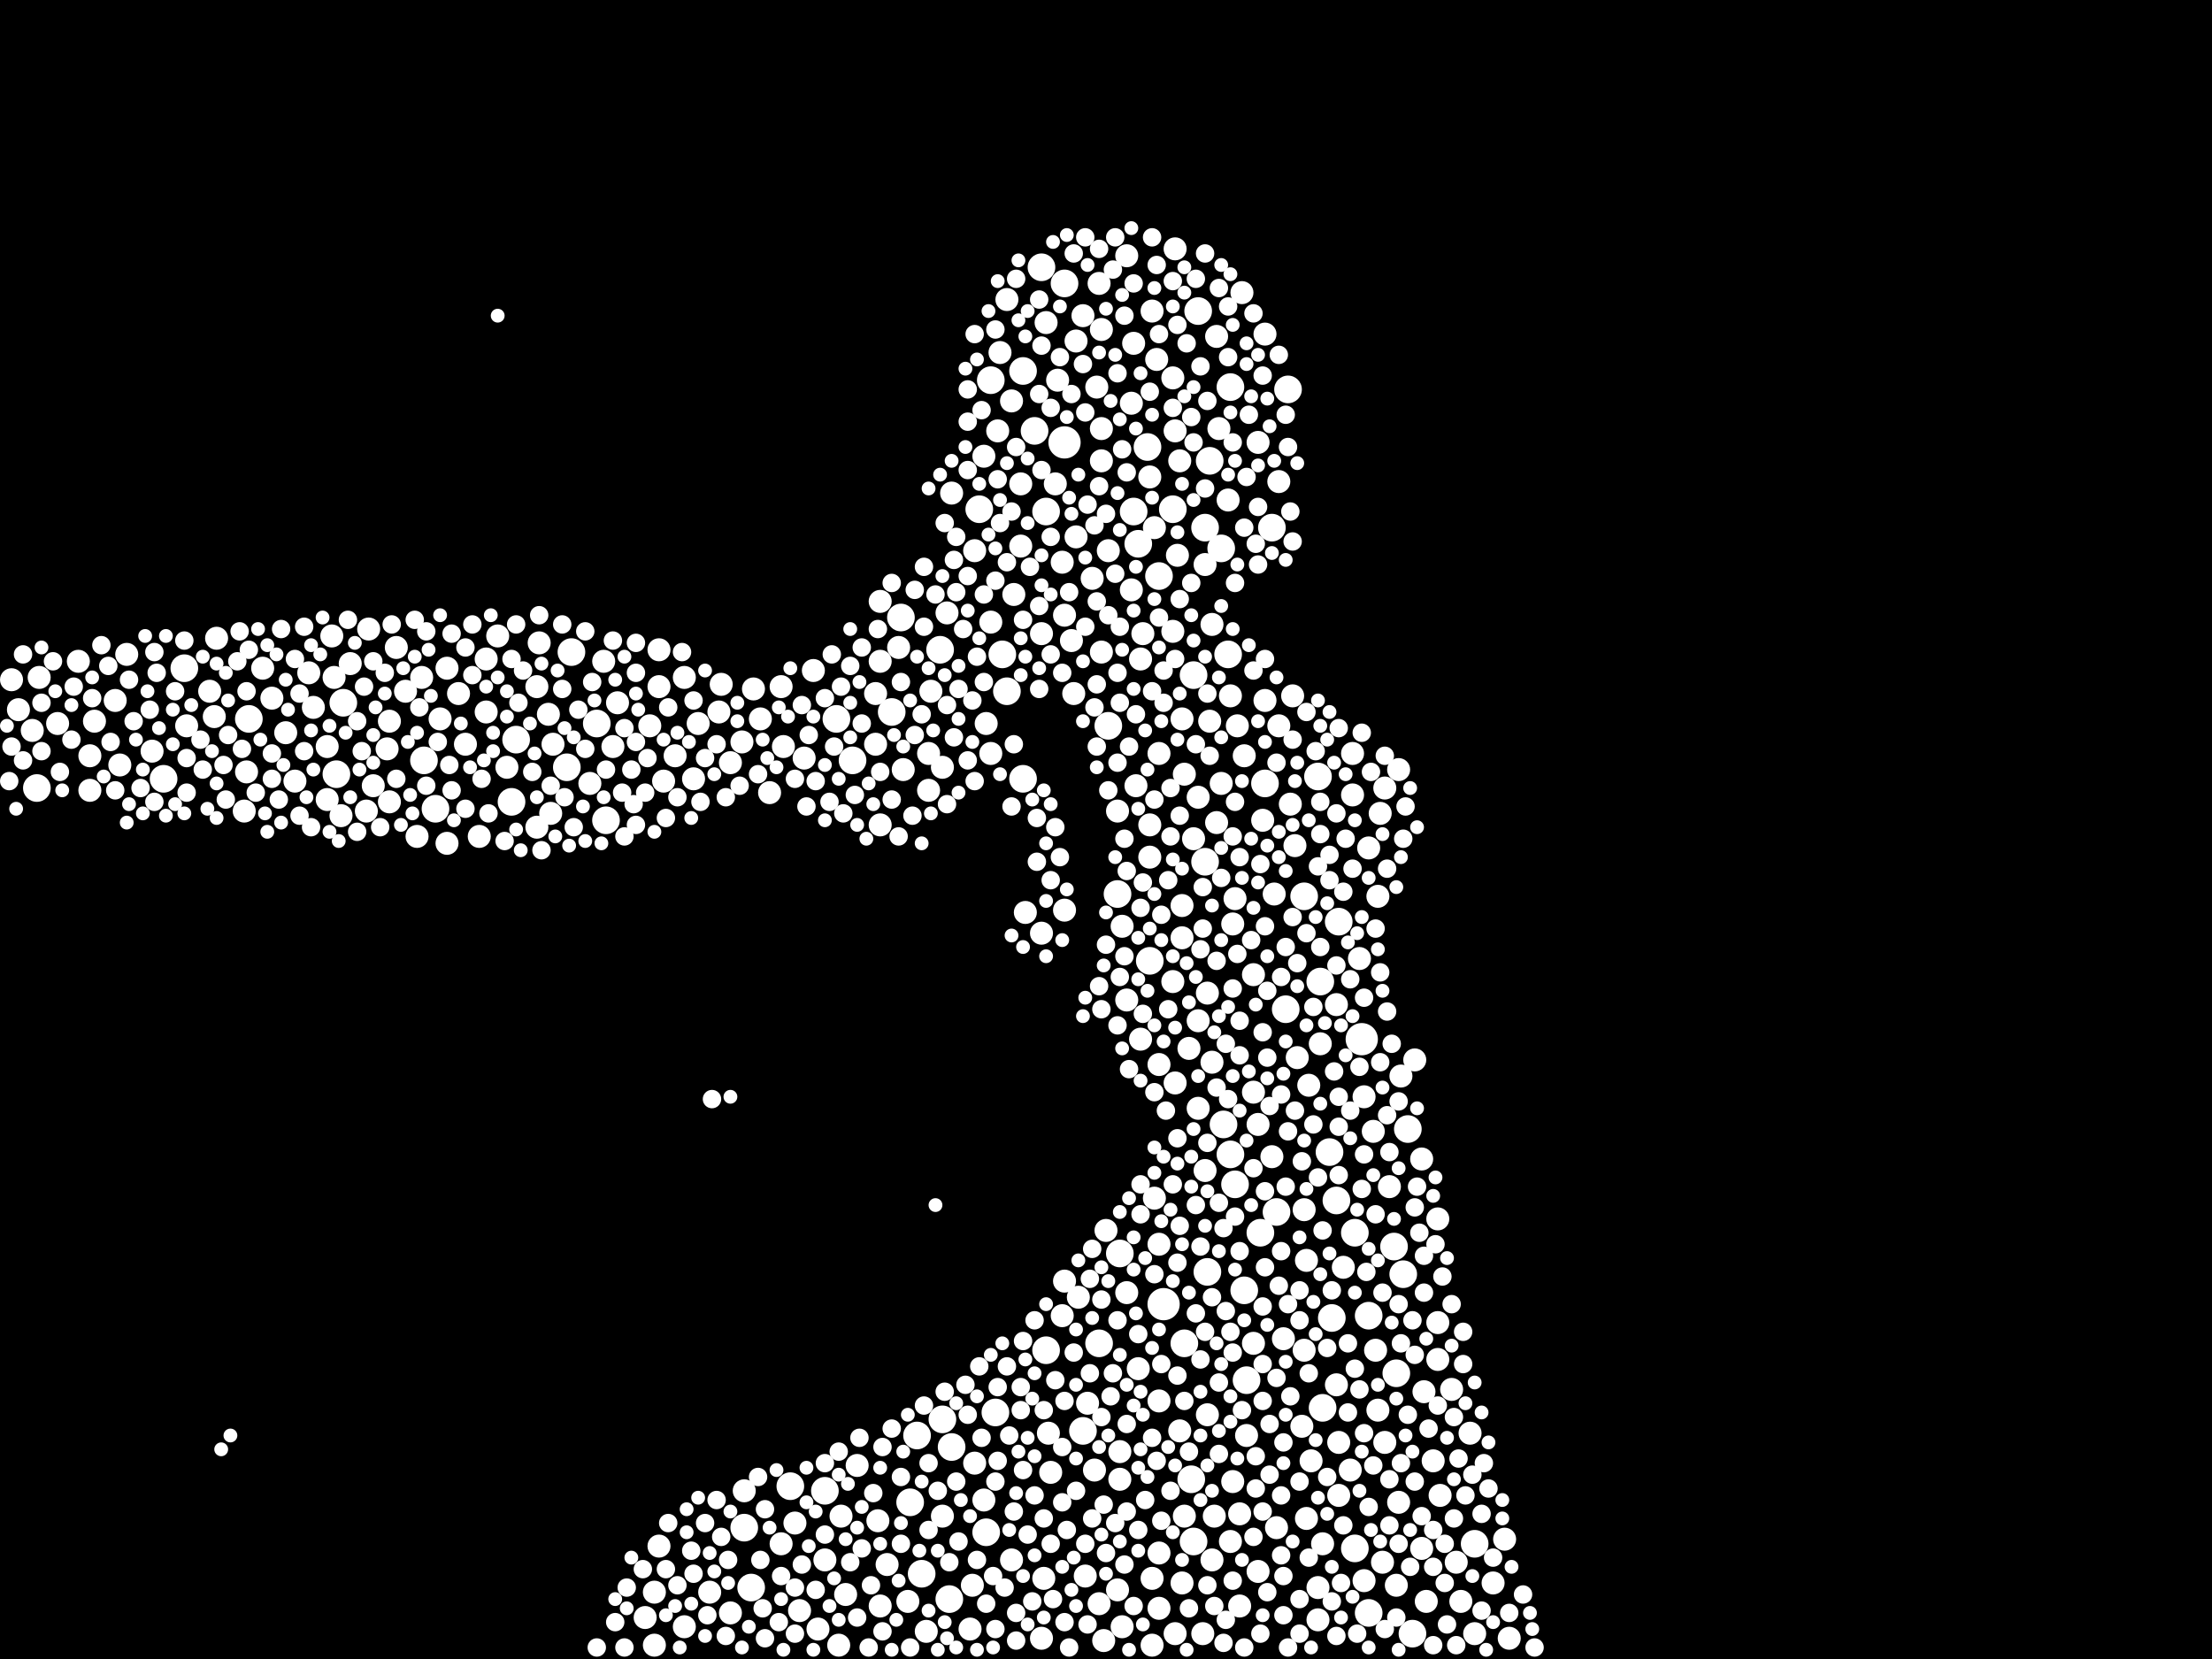 <?xml version="1.0" encoding="utf-8"?>
<svg xmlns="http://www.w3.org/2000/svg"
     xmlns:xlink="http://www.w3.org/1999/xlink" width="1920" height="1440" >

            <defs>
            <style type="text/css"><![CDATA[
circle {stroke: none;}
.c0 {fill: #FFFFFF;}
]]></style>
            </defs>
<rect x="0" y="0" width="1920" height="1440" fill="black"/>
<circle cx="1010" cy="1132" r="14" class="c0"/>
<circle cx="924" cy="384" r="14" class="c0"/>
<circle cx="1182" cy="902" r="14" class="c0"/>
<circle cx="1212" cy="1192" r="12" class="c0"/>
<circle cx="1036" cy="1338" r="12" class="c0"/>
<circle cx="1028" cy="1166" r="12" class="c0"/>
<circle cx="1116" cy="876" r="12" class="c0"/>
<circle cx="888" cy="676" r="12" class="c0"/>
<circle cx="826" cy="1256" r="12" class="c0"/>
<circle cx="1006" cy="500" r="12" class="c0"/>
<circle cx="1068" cy="336" r="12" class="c0"/>
<circle cx="1160" cy="1042" r="12" class="c0"/>
<circle cx="716" cy="1294" r="12" class="c0"/>
<circle cx="1188" cy="1142" r="12" class="c0"/>
<circle cx="1222" cy="980" r="12" class="c0"/>
<circle cx="292" cy="672" r="12" class="c0"/>
<circle cx="1040" cy="270" r="12" class="c0"/>
<circle cx="898" cy="374" r="12" class="c0"/>
<circle cx="1062" cy="976" r="12" class="c0"/>
<circle cx="970" cy="776" r="12" class="c0"/>
<circle cx="368" cy="660" r="12" class="c0"/>
<circle cx="1104" cy="458" r="12" class="c0"/>
<circle cx="160" cy="580" r="12" class="c0"/>
<circle cx="378" cy="702" r="12" class="c0"/>
<circle cx="1098" cy="680" r="12" class="c0"/>
<circle cx="686" cy="1290" r="12" class="c0"/>
<circle cx="726" cy="624" r="12" class="c0"/>
<circle cx="988" cy="472" r="12" class="c0"/>
<circle cx="1144" cy="674" r="12" class="c0"/>
<circle cx="856" cy="1330" r="12" class="c0"/>
<circle cx="1132" cy="778" r="12" class="c0"/>
<circle cx="908" cy="444" r="12" class="c0"/>
<circle cx="526" cy="712" r="12" class="c0"/>
<circle cx="1188" cy="1400" r="12" class="c0"/>
<circle cx="1018" cy="442" r="12" class="c0"/>
<circle cx="996" cy="388" r="12" class="c0"/>
<circle cx="1034" cy="1284" r="12" class="c0"/>
<circle cx="1118" cy="338" r="12" class="c0"/>
<circle cx="940" cy="1242" r="12" class="c0"/>
<circle cx="216" cy="624" r="12" class="c0"/>
<circle cx="1162" cy="800" r="12" class="c0"/>
<circle cx="1046" cy="748" r="12" class="c0"/>
<circle cx="1082" cy="1198" r="12" class="c0"/>
<circle cx="518" cy="628" r="12" class="c0"/>
<circle cx="1280" cy="1340" r="12" class="c0"/>
<circle cx="1226" cy="1418" r="12" class="c0"/>
<circle cx="864" cy="1226" r="12" class="c0"/>
<circle cx="860" cy="330" r="12" class="c0"/>
<circle cx="816" cy="564" r="12" class="c0"/>
<circle cx="1094" cy="1070" r="12" class="c0"/>
<circle cx="1146" cy="852" r="12" class="c0"/>
<circle cx="962" cy="630" r="12" class="c0"/>
<circle cx="782" cy="536" r="12" class="c0"/>
<circle cx="1218" cy="1106" r="12" class="c0"/>
<circle cx="1048" cy="1104" r="12" class="c0"/>
<circle cx="32" cy="684" r="12" class="c0"/>
<circle cx="1156" cy="1144" r="12" class="c0"/>
<circle cx="646" cy="1326" r="12" class="c0"/>
<circle cx="444" cy="696" r="12" class="c0"/>
<circle cx="1176" cy="1070" r="12" class="c0"/>
<circle cx="448" cy="642" r="12" class="c0"/>
<circle cx="1050" cy="400" r="12" class="c0"/>
<circle cx="1154" cy="1000" r="12" class="c0"/>
<circle cx="1036" cy="586" r="12" class="c0"/>
<circle cx="870" cy="568" r="12" class="c0"/>
<circle cx="850" cy="442" r="12" class="c0"/>
<circle cx="740" cy="660" r="12" class="c0"/>
<circle cx="496" cy="566" r="12" class="c0"/>
<circle cx="1060" cy="476" r="12" class="c0"/>
<circle cx="298" cy="610" r="12" class="c0"/>
<circle cx="824" cy="1388" r="12" class="c0"/>
<circle cx="924" cy="246" r="12" class="c0"/>
<circle cx="1046" cy="458" r="12" class="c0"/>
<circle cx="888" cy="322" r="12" class="c0"/>
<circle cx="796" cy="1246" r="12" class="c0"/>
<circle cx="998" cy="834" r="12" class="c0"/>
<circle cx="774" cy="618" r="12" class="c0"/>
<circle cx="1108" cy="1052" r="12" class="c0"/>
<circle cx="972" cy="1088" r="12" class="c0"/>
<circle cx="984" cy="444" r="12" class="c0"/>
<circle cx="1072" cy="1028" r="12" class="c0"/>
<circle cx="1176" cy="1344" r="12" class="c0"/>
<circle cx="492" cy="666" r="12" class="c0"/>
<circle cx="1066" cy="568" r="12" class="c0"/>
<circle cx="1210" cy="1082" r="12" class="c0"/>
<circle cx="790" cy="1304" r="12" class="c0"/>
<circle cx="818" cy="1232" r="12" class="c0"/>
<circle cx="142" cy="676" r="12" class="c0"/>
<circle cx="652" cy="1378" r="12" class="c0"/>
<circle cx="1148" cy="1222" r="12" class="c0"/>
<circle cx="800" cy="1366" r="12" class="c0"/>
<circle cx="904" cy="232" r="12" class="c0"/>
<circle cx="1080" cy="1120" r="12" class="c0"/>
<circle cx="1068" cy="1002" r="12" class="c0"/>
<circle cx="954" cy="1166" r="12" class="c0"/>
<circle cx="908" cy="1172" r="12" class="c0"/>
<circle cx="874" cy="600" r="12" class="c0"/>
<circle cx="466" cy="596" r="10" class="c0"/>
<circle cx="1052" cy="542" r="10" class="c0"/>
<circle cx="1000" cy="1428" r="10" class="c0"/>
<circle cx="660" cy="624" r="10" class="c0"/>
<circle cx="988" cy="1188" r="10" class="c0"/>
<circle cx="992" cy="550" r="10" class="c0"/>
<circle cx="1306" cy="1336" r="10" class="c0"/>
<circle cx="536" cy="610" r="10" class="c0"/>
<circle cx="762" cy="1320" r="10" class="c0"/>
<circle cx="972" cy="1260" r="10" class="c0"/>
<circle cx="568" cy="1428" r="10" class="c0"/>
<circle cx="956" cy="566" r="10" class="c0"/>
<circle cx="476" cy="620" r="10" class="c0"/>
<circle cx="942" cy="1368" r="10" class="c0"/>
<circle cx="466" cy="718" r="10" class="c0"/>
<circle cx="764" cy="716" r="10" class="c0"/>
<circle cx="878" cy="348" r="10" class="c0"/>
<circle cx="1048" cy="862" r="10" class="c0"/>
<circle cx="1026" cy="624" r="10" class="c0"/>
<circle cx="1050" cy="626" r="10" class="c0"/>
<circle cx="1200" cy="1356" r="10" class="c0"/>
<circle cx="1174" cy="654" r="10" class="c0"/>
<circle cx="818" cy="666" r="10" class="c0"/>
<circle cx="616" cy="1382" r="10" class="c0"/>
<circle cx="1088" cy="846" r="10" class="c0"/>
<circle cx="1026" cy="814" r="10" class="c0"/>
<circle cx="624" cy="618" r="10" class="c0"/>
<circle cx="1024" cy="1242" r="10" class="c0"/>
<circle cx="564" cy="630" r="10" class="c0"/>
<circle cx="1020" cy="374" r="10" class="c0"/>
<circle cx="572" cy="1342" r="10" class="c0"/>
<circle cx="1080" cy="656" r="10" class="c0"/>
<circle cx="948" cy="502" r="10" class="c0"/>
<circle cx="1144" cy="1378" r="10" class="c0"/>
<circle cx="952" cy="336" r="10" class="c0"/>
<circle cx="34" cy="588" r="10" class="c0"/>
<circle cx="1092" cy="384" r="10" class="c0"/>
<circle cx="974" cy="804" r="10" class="c0"/>
<circle cx="318" cy="704" r="10" class="c0"/>
<circle cx="910" cy="1244" r="10" class="c0"/>
<circle cx="1196" cy="1224" r="10" class="c0"/>
<circle cx="214" cy="670" r="10" class="c0"/>
<circle cx="1188" cy="736" r="10" class="c0"/>
<circle cx="954" cy="1392" r="10" class="c0"/>
<circle cx="1104" cy="1004" r="10" class="c0"/>
<circle cx="904" cy="810" r="10" class="c0"/>
<circle cx="366" cy="588" r="10" class="c0"/>
<circle cx="974" cy="1412" r="10" class="c0"/>
<circle cx="320" cy="546" r="10" class="c0"/>
<circle cx="1052" cy="1354" r="10" class="c0"/>
<circle cx="1198" cy="706" r="10" class="c0"/>
<circle cx="606" cy="628" r="10" class="c0"/>
<circle cx="1196" cy="778" r="10" class="c0"/>
<circle cx="1174" cy="690" r="10" class="c0"/>
<circle cx="1098" cy="290" r="10" class="c0"/>
<circle cx="890" cy="792" r="10" class="c0"/>
<circle cx="690" cy="1322" r="10" class="c0"/>
<circle cx="1006" cy="1080" r="10" class="c0"/>
<circle cx="186" cy="622" r="10" class="c0"/>
<circle cx="1006" cy="924" r="10" class="c0"/>
<circle cx="68" cy="574" r="10" class="c0"/>
<circle cx="922" cy="488" r="10" class="c0"/>
<circle cx="1184" cy="1372" r="10" class="c0"/>
<circle cx="1134" cy="1094" r="10" class="c0"/>
<circle cx="1000" cy="270" r="10" class="c0"/>
<circle cx="284" cy="694" r="10" class="c0"/>
<circle cx="468" cy="558" r="10" class="c0"/>
<circle cx="1180" cy="832" r="10" class="c0"/>
<circle cx="1194" cy="1172" r="10" class="c0"/>
<circle cx="986" cy="682" r="10" class="c0"/>
<circle cx="874" cy="260" r="10" class="c0"/>
<circle cx="212" cy="704" r="10" class="c0"/>
<circle cx="978" cy="868" r="10" class="c0"/>
<circle cx="228" cy="580" r="10" class="c0"/>
<circle cx="924" cy="534" r="10" class="c0"/>
<circle cx="944" cy="1218" r="10" class="c0"/>
<circle cx="730" cy="1316" r="10" class="c0"/>
<circle cx="248" cy="636" r="10" class="c0"/>
<circle cx="1236" cy="1208" r="10" class="c0"/>
<circle cx="1006" cy="1216" r="10" class="c0"/>
<circle cx="878" cy="1354" r="10" class="c0"/>
<circle cx="654" cy="598" r="10" class="c0"/>
<circle cx="1126" cy="918" r="10" class="c0"/>
<circle cx="1056" cy="292" r="10" class="c0"/>
<circle cx="854" cy="396" r="10" class="c0"/>
<circle cx="716" cy="1354" r="10" class="c0"/>
<circle cx="1120" cy="698" r="10" class="c0"/>
<circle cx="1000" cy="1370" r="10" class="c0"/>
<circle cx="822" cy="532" r="10" class="c0"/>
<circle cx="1066" cy="434" r="10" class="c0"/>
<circle cx="272" cy="614" r="10" class="c0"/>
<circle cx="110" cy="568" r="10" class="c0"/>
<circle cx="982" cy="512" r="10" class="c0"/>
<circle cx="1076" cy="1314" r="10" class="c0"/>
<circle cx="560" cy="1404" r="10" class="c0"/>
<circle cx="1032" cy="910" r="10" class="c0"/>
<circle cx="904" cy="1422" r="10" class="c0"/>
<circle cx="1028" cy="672" r="10" class="c0"/>
<circle cx="760" cy="646" r="10" class="c0"/>
<circle cx="958" cy="1424" r="10" class="c0"/>
<circle cx="844" cy="1376" r="10" class="c0"/>
<circle cx="236" cy="606" r="10" class="c0"/>
<circle cx="1078" cy="254" r="10" class="c0"/>
<circle cx="1070" cy="1286" r="10" class="c0"/>
<circle cx="1144" cy="1406" r="10" class="c0"/>
<circle cx="1248" cy="1148" r="10" class="c0"/>
<circle cx="860" cy="654" r="10" class="c0"/>
<circle cx="924" cy="1112" r="10" class="c0"/>
<circle cx="100" cy="608" r="10" class="c0"/>
<circle cx="1028" cy="1316" r="10" class="c0"/>
<circle cx="1072" cy="780" r="10" class="c0"/>
<circle cx="1020" cy="1418" r="10" class="c0"/>
<circle cx="770" cy="1358" r="10" class="c0"/>
<circle cx="1206" cy="1030" r="10" class="c0"/>
<circle cx="78" cy="686" r="10" class="c0"/>
<circle cx="1002" cy="1040" r="10" class="c0"/>
<circle cx="1020" cy="940" r="10" class="c0"/>
<circle cx="854" cy="1302" r="10" class="c0"/>
<circle cx="1060" cy="680" r="10" class="c0"/>
<circle cx="764" cy="1394" r="10" class="c0"/>
<circle cx="440" cy="666" r="10" class="c0"/>
<circle cx="788" cy="1390" r="10" class="c0"/>
<circle cx="290" cy="588" r="10" class="c0"/>
<circle cx="904" cy="550" r="10" class="c0"/>
<circle cx="382" cy="624" r="10" class="c0"/>
<circle cx="1092" cy="976" r="10" class="c0"/>
<circle cx="1134" cy="1318" r="10" class="c0"/>
<circle cx="1018" cy="328" r="10" class="c0"/>
<circle cx="1040" cy="692" r="10" class="c0"/>
<circle cx="1026" cy="1374" r="10" class="c0"/>
<circle cx="162" cy="630" r="10" class="c0"/>
<circle cx="1122" cy="604" r="10" class="c0"/>
<circle cx="1024" cy="400" r="10" class="c0"/>
<circle cx="388" cy="732" r="10" class="c0"/>
<circle cx="764" cy="522" r="10" class="c0"/>
<circle cx="922" cy="1142" r="10" class="c0"/>
<circle cx="960" cy="1068" r="10" class="c0"/>
<circle cx="954" cy="246" r="10" class="c0"/>
<circle cx="1268" cy="1390" r="10" class="c0"/>
<circle cx="710" cy="1414" r="10" class="c0"/>
<circle cx="744" cy="1272" r="10" class="c0"/>
<circle cx="1202" cy="1252" r="10" class="c0"/>
<circle cx="1006" cy="654" r="10" class="c0"/>
<circle cx="1132" cy="1050" r="10" class="c0"/>
<circle cx="1260" cy="1206" r="10" class="c0"/>
<circle cx="304" cy="576" r="10" class="c0"/>
<circle cx="918" cy="330" r="10" class="c0"/>
<circle cx="680" cy="648" r="10" class="c0"/>
<circle cx="268" cy="584" r="10" class="c0"/>
<circle cx="818" cy="1316" r="10" class="c0"/>
<circle cx="104" cy="664" r="10" class="c0"/>
<circle cx="1214" cy="1304" r="10" class="c0"/>
<circle cx="1214" cy="668" r="10" class="c0"/>
<circle cx="1108" cy="1326" r="10" class="c0"/>
<circle cx="1124" cy="734" r="10" class="c0"/>
<circle cx="842" cy="1414" r="10" class="c0"/>
<circle cx="422" cy="572" r="10" class="c0"/>
<circle cx="1076" cy="1394" r="10" class="c0"/>
<circle cx="1202" cy="684" r="10" class="c0"/>
<circle cx="572" cy="564" r="10" class="c0"/>
<circle cx="956" cy="400" r="10" class="c0"/>
<circle cx="422" cy="618" r="10" class="c0"/>
<circle cx="336" cy="650" r="10" class="c0"/>
<circle cx="1068" cy="604" r="10" class="c0"/>
<circle cx="734" cy="1384" r="10" class="c0"/>
<circle cx="16" cy="616" r="10" class="c0"/>
<circle cx="1088" cy="948" r="10" class="c0"/>
<circle cx="50" cy="628" r="10" class="c0"/>
<circle cx="478" cy="706" r="10" class="c0"/>
<circle cx="856" cy="628" r="10" class="c0"/>
<circle cx="934" cy="466" r="10" class="c0"/>
<circle cx="1172" cy="1276" r="10" class="c0"/>
<circle cx="512" cy="680" r="10" class="c0"/>
<circle cx="908" cy="280" r="10" class="c0"/>
<circle cx="1132" cy="1172" r="10" class="c0"/>
<circle cx="808" cy="600" r="10" class="c0"/>
<circle cx="990" cy="572" r="10" class="c0"/>
<circle cx="594" cy="588" r="10" class="c0"/>
<circle cx="1138" cy="1268" r="10" class="c0"/>
<circle cx="532" cy="648" r="10" class="c0"/>
<circle cx="568" cy="1382" r="10" class="c0"/>
<circle cx="1110" cy="418" r="10" class="c0"/>
<circle cx="1136" cy="942" r="10" class="c0"/>
<circle cx="1052" cy="922" r="10" class="c0"/>
<circle cx="182" cy="600" r="10" class="c0"/>
<circle cx="1264" cy="1356" r="10" class="c0"/>
<circle cx="1216" cy="934" r="10" class="c0"/>
<circle cx="706" cy="582" r="10" class="c0"/>
<circle cx="388" cy="580" r="10" class="c0"/>
<circle cx="930" cy="556" r="10" class="c0"/>
<circle cx="324" cy="682" r="10" class="c0"/>
<circle cx="1026" cy="786" r="10" class="c0"/>
<circle cx="1106" cy="776" r="10" class="c0"/>
<circle cx="906" cy="1370" r="10" class="c0"/>
<circle cx="1192" cy="982" r="10" class="c0"/>
<circle cx="956" cy="286" r="10" class="c0"/>
<circle cx="1018" cy="548" r="10" class="c0"/>
<circle cx="934" cy="296" r="10" class="c0"/>
<circle cx="1048" cy="1228" r="10" class="c0"/>
<circle cx="646" cy="1294" r="10" class="c0"/>
<circle cx="644" cy="644" r="10" class="c0"/>
<circle cx="694" cy="1398" r="10" class="c0"/>
<circle cx="846" cy="478" r="10" class="c0"/>
<circle cx="524" cy="574" r="10" class="c0"/>
<circle cx="1148" cy="1340" r="10" class="c0"/>
<circle cx="1044" cy="1418" r="10" class="c0"/>
<circle cx="1070" cy="802" r="10" class="c0"/>
<circle cx="338" cy="696" r="10" class="c0"/>
<circle cx="1248" cy="1180" r="10" class="c0"/>
<circle cx="880" cy="516" r="10" class="c0"/>
<circle cx="1018" cy="852" r="10" class="c0"/>
<circle cx="572" cy="596" r="10" class="c0"/>
<circle cx="576" cy="678" r="10" class="c0"/>
<circle cx="972" cy="1284" r="10" class="c0"/>
<circle cx="1092" cy="1364" r="10" class="c0"/>
<circle cx="602" cy="676" r="10" class="c0"/>
<circle cx="1276" cy="1244" r="10" class="c0"/>
<circle cx="698" cy="658" r="10" class="c0"/>
<circle cx="634" cy="1400" r="10" class="c0"/>
<circle cx="1074" cy="630" r="10" class="c0"/>
<circle cx="978" cy="1122" r="10" class="c0"/>
<circle cx="1250" cy="1298" r="10" class="c0"/>
<circle cx="634" cy="662" r="10" class="c0"/>
<circle cx="806" cy="654" r="10" class="c0"/>
<circle cx="82" cy="626" r="10" class="c0"/>
<circle cx="362" cy="726" r="10" class="c0"/>
<circle cx="432" cy="552" r="10" class="c0"/>
<circle cx="188" cy="554" r="10" class="c0"/>
<circle cx="352" cy="600" r="10" class="c0"/>
<circle cx="886" cy="420" r="10" class="c0"/>
<circle cx="626" cy="594" r="10" class="c0"/>
<circle cx="1296" cy="1374" r="10" class="c0"/>
<circle cx="1248" cy="1058" r="10" class="c0"/>
<circle cx="284" cy="648" r="10" class="c0"/>
<circle cx="678" cy="1340" r="10" class="c0"/>
<circle cx="1162" cy="1252" r="10" class="c0"/>
<circle cx="1088" cy="1166" r="10" class="c0"/>
<circle cx="398" cy="602" r="10" class="c0"/>
<circle cx="1110" cy="630" r="10" class="c0"/>
<circle cx="728" cy="1428" r="10" class="c0"/>
<circle cx="1166" cy="1100" r="10" class="c0"/>
<circle cx="1054" cy="1316" r="10" class="c0"/>
<circle cx="78" cy="656" r="10" class="c0"/>
<circle cx="978" cy="222" r="10" class="c0"/>
<circle cx="668" cy="688" r="10" class="c0"/>
<circle cx="1238" cy="1390" r="10" class="c0"/>
<circle cx="1082" cy="1246" r="10" class="c0"/>
<circle cx="868" cy="306" r="10" class="c0"/>
<circle cx="1046" cy="490" r="10" class="c0"/>
<circle cx="806" cy="686" r="10" class="c0"/>
<circle cx="1058" cy="372" r="10" class="c0"/>
<circle cx="1146" cy="906" r="10" class="c0"/>
<circle cx="256" cy="678" r="10" class="c0"/>
<circle cx="970" cy="1380" r="10" class="c0"/>
<circle cx="28" cy="634" r="10" class="c0"/>
<circle cx="1310" cy="1422" r="10" class="c0"/>
<circle cx="1234" cy="1006" r="10" class="c0"/>
<circle cx="1244" cy="1268" r="10" class="c0"/>
<circle cx="982" cy="350" r="10" class="c0"/>
<circle cx="1020" cy="216" r="10" class="c0"/>
<circle cx="990" cy="902" r="10" class="c0"/>
<circle cx="1046" cy="1016" r="10" class="c0"/>
<circle cx="970" cy="704" r="10" class="c0"/>
<circle cx="1040" cy="886" r="10" class="c0"/>
<circle cx="480" cy="646" r="10" class="c0"/>
<circle cx="132" cy="652" r="10" class="c0"/>
<circle cx="1022" cy="482" r="10" class="c0"/>
<circle cx="1228" cy="920" r="10" class="c0"/>
<circle cx="780" cy="562" r="10" class="c0"/>
<circle cx="1036" cy="728" r="10" class="c0"/>
<circle cx="866" cy="374" r="10" class="c0"/>
<circle cx="10" cy="590" r="10" class="c0"/>
<circle cx="288" cy="552" r="10" class="c0"/>
<circle cx="998" cy="744" r="10" class="c0"/>
<circle cx="1004" cy="312" r="10" class="c0"/>
<circle cx="296" cy="708" r="10" class="c0"/>
<circle cx="956" cy="372" r="10" class="c0"/>
<circle cx="404" cy="646" r="10" class="c0"/>
<circle cx="1162" cy="1298" r="10" class="c0"/>
<circle cx="1160" cy="1202" r="10" class="c0"/>
<circle cx="860" cy="540" r="10" class="c0"/>
<circle cx="1184" cy="952" r="10" class="c0"/>
<circle cx="936" cy="1126" r="10" class="c0"/>
<circle cx="586" cy="656" r="10" class="c0"/>
<circle cx="784" cy="668" r="10" class="c0"/>
<circle cx="826" cy="428" r="10" class="c0"/>
<circle cx="998" cy="716" r="10" class="c0"/>
<circle cx="594" cy="1412" r="10" class="c0"/>
<circle cx="760" cy="602" r="10" class="c0"/>
<circle cx="1096" cy="712" r="10" class="c0"/>
<circle cx="916" cy="420" r="10" class="c0"/>
<circle cx="846" cy="1270" r="10" class="c0"/>
<circle cx="1002" cy="458" r="10" class="c0"/>
<circle cx="1040" cy="962" r="10" class="c0"/>
<circle cx="678" cy="596" r="10" class="c0"/>
<circle cx="1234" cy="1344" r="10" class="c0"/>
<circle cx="998" cy="414" r="10" class="c0"/>
<circle cx="940" cy="274" r="10" class="c0"/>
<circle cx="1130" cy="1238" r="10" class="c0"/>
<circle cx="950" cy="1276" r="10" class="c0"/>
<circle cx="1160" cy="872" r="10" class="c0"/>
<circle cx="912" cy="1278" r="10" class="c0"/>
<circle cx="886" cy="474" r="10" class="c0"/>
<circle cx="1068" cy="1338" r="10" class="c0"/>
<circle cx="804" cy="1416" r="10" class="c0"/>
<circle cx="932" cy="602" r="10" class="c0"/>
<circle cx="1098" cy="608" r="10" class="c0"/>
<circle cx="1212" cy="1376" r="10" class="c0"/>
<circle cx="764" cy="574" r="10" class="c0"/>
<circle cx="1006" cy="1348" r="10" class="c0"/>
<circle cx="1114" cy="1162" r="10" class="c0"/>
<circle cx="1056" cy="714" r="10" class="c0"/>
<circle cx="924" cy="790" r="10" class="c0"/>
<circle cx="962" cy="478" r="10" class="c0"/>
<circle cx="984" cy="298" r="10" class="c0"/>
<circle cx="344" cy="562" r="10" class="c0"/>
<circle cx="338" cy="626" r="10" class="c0"/>
<circle cx="416" cy="726" r="10" class="c0"/>
<circle cx="1006" cy="1396" r="10" class="c0"/>
<circle cx="1280" cy="1418" r="10" class="c0"/>
<circle cx="944" cy="438" r="8" class="c0"/>
<circle cx="490" cy="692" r="8" class="c0"/>
<circle cx="894" cy="492" r="8" class="c0"/>
<circle cx="260" cy="708" r="8" class="c0"/>
<circle cx="830" cy="466" r="8" class="c0"/>
<circle cx="970" cy="662" r="8" class="c0"/>
<circle cx="444" cy="572" r="8" class="c0"/>
<circle cx="1100" cy="1382" r="8" class="c0"/>
<circle cx="1102" cy="1236" r="8" class="c0"/>
<circle cx="924" cy="1408" r="8" class="c0"/>
<circle cx="560" cy="688" r="8" class="c0"/>
<circle cx="256" cy="572" r="8" class="c0"/>
<circle cx="912" cy="1340" r="8" class="c0"/>
<circle cx="1310" cy="1400" r="8" class="c0"/>
<circle cx="588" cy="1376" r="8" class="c0"/>
<circle cx="708" cy="1380" r="8" class="c0"/>
<circle cx="1202" cy="656" r="8" class="c0"/>
<circle cx="1022" cy="988" r="8" class="c0"/>
<circle cx="954" cy="216" r="8" class="c0"/>
<circle cx="658" cy="1282" r="8" class="c0"/>
<circle cx="972" cy="848" r="8" class="c0"/>
<circle cx="1108" cy="1196" r="8" class="c0"/>
<circle cx="1100" cy="918" r="8" class="c0"/>
<circle cx="766" cy="1416" r="8" class="c0"/>
<circle cx="340" cy="542" r="8" class="c0"/>
<circle cx="708" cy="678" r="8" class="c0"/>
<circle cx="828" cy="486" r="8" class="c0"/>
<circle cx="626" cy="1334" r="8" class="c0"/>
<circle cx="622" cy="1302" r="8" class="c0"/>
<circle cx="978" cy="1236" r="8" class="c0"/>
<circle cx="1228" cy="1048" r="8" class="c0"/>
<circle cx="864" cy="286" r="8" class="c0"/>
<circle cx="1186" cy="1104" r="8" class="c0"/>
<circle cx="1072" cy="1056" r="8" class="c0"/>
<circle cx="758" cy="1296" r="8" class="c0"/>
<circle cx="1112" cy="1086" r="8" class="c0"/>
<circle cx="984" cy="246" r="8" class="c0"/>
<circle cx="744" cy="1404" r="8" class="c0"/>
<circle cx="1000" cy="600" r="8" class="c0"/>
<circle cx="1074" cy="828" r="8" class="c0"/>
<circle cx="632" cy="1354" r="8" class="c0"/>
<circle cx="1118" cy="1430" r="8" class="c0"/>
<circle cx="1184" cy="1002" r="8" class="c0"/>
<circle cx="806" cy="1328" r="8" class="c0"/>
<circle cx="794" cy="512" r="8" class="c0"/>
<circle cx="1216" cy="1270" r="8" class="c0"/>
<circle cx="1102" cy="1280" r="8" class="c0"/>
<circle cx="802" cy="544" r="8" class="c0"/>
<circle cx="662" cy="1396" r="8" class="c0"/>
<circle cx="52" cy="670" r="8" class="c0"/>
<circle cx="1006" cy="290" r="8" class="c0"/>
<circle cx="790" cy="1430" r="8" class="c0"/>
<circle cx="912" cy="568" r="8" class="c0"/>
<circle cx="660" cy="1354" r="8" class="c0"/>
<circle cx="1116" cy="822" r="8" class="c0"/>
<circle cx="1122" cy="796" r="8" class="c0"/>
<circle cx="958" cy="1306" r="8" class="c0"/>
<circle cx="206" cy="574" r="8" class="c0"/>
<circle cx="742" cy="690" r="8" class="c0"/>
<circle cx="980" cy="648" r="8" class="c0"/>
<circle cx="1204" cy="878" r="8" class="c0"/>
<circle cx="782" cy="1340" r="8" class="c0"/>
<circle cx="1066" cy="954" r="8" class="c0"/>
<circle cx="830" cy="514" r="8" class="c0"/>
<circle cx="1094" cy="750" r="8" class="c0"/>
<circle cx="1118" cy="388" r="8" class="c0"/>
<circle cx="36" cy="652" r="8" class="c0"/>
<circle cx="1182" cy="1032" r="8" class="c0"/>
<circle cx="988" cy="1328" r="8" class="c0"/>
<circle cx="208" cy="548" r="8" class="c0"/>
<circle cx="976" cy="728" r="8" class="c0"/>
<circle cx="1264" cy="1428" r="8" class="c0"/>
<circle cx="20" cy="568" r="8" class="c0"/>
<circle cx="462" cy="670" r="8" class="c0"/>
<circle cx="932" cy="220" r="8" class="c0"/>
<circle cx="508" cy="548" r="8" class="c0"/>
<circle cx="1118" cy="982" r="8" class="c0"/>
<circle cx="1254" cy="1340" r="8" class="c0"/>
<circle cx="1112" cy="950" r="8" class="c0"/>
<circle cx="468" cy="534" r="8" class="c0"/>
<circle cx="690" cy="1418" r="8" class="c0"/>
<circle cx="874" cy="1186" r="8" class="c0"/>
<circle cx="1016" cy="726" r="8" class="c0"/>
<circle cx="1140" cy="874" r="8" class="c0"/>
<circle cx="1168" cy="728" r="8" class="c0"/>
<circle cx="942" cy="544" r="8" class="c0"/>
<circle cx="1042" cy="318" r="8" class="c0"/>
<circle cx="1126" cy="836" r="8" class="c0"/>
<circle cx="588" cy="692" r="8" class="c0"/>
<circle cx="562" cy="658" r="8" class="c0"/>
<circle cx="1190" cy="670" r="8" class="c0"/>
<circle cx="1062" cy="1066" r="8" class="c0"/>
<circle cx="1292" cy="1292" r="8" class="c0"/>
<circle cx="1082" cy="414" r="8" class="c0"/>
<circle cx="1070" cy="726" r="8" class="c0"/>
<circle cx="344" cy="676" r="8" class="c0"/>
<circle cx="1122" cy="642" r="8" class="c0"/>
<circle cx="888" cy="1276" r="8" class="c0"/>
<circle cx="882" cy="388" r="8" class="c0"/>
<circle cx="1018" cy="244" r="8" class="c0"/>
<circle cx="906" cy="1318" r="8" class="c0"/>
<circle cx="1166" cy="774" r="8" class="c0"/>
<circle cx="972" cy="544" r="8" class="c0"/>
<circle cx="1014" cy="764" r="8" class="c0"/>
<circle cx="532" cy="556" r="8" class="c0"/>
<circle cx="974" cy="390" r="8" class="c0"/>
<circle cx="946" cy="1192" r="8" class="c0"/>
<circle cx="502" cy="616" r="8" class="c0"/>
<circle cx="1070" cy="858" r="8" class="c0"/>
<circle cx="864" cy="1286" r="8" class="c0"/>
<circle cx="1070" cy="1174" r="8" class="c0"/>
<circle cx="1094" cy="1418" r="8" class="c0"/>
<circle cx="1058" cy="1044" r="8" class="c0"/>
<circle cx="152" cy="600" r="8" class="c0"/>
<circle cx="1192" cy="1272" r="8" class="c0"/>
<circle cx="1130" cy="1008" r="8" class="c0"/>
<circle cx="162" cy="688" r="8" class="c0"/>
<circle cx="1096" cy="1134" r="8" class="c0"/>
<circle cx="534" cy="1408" r="8" class="c0"/>
<circle cx="852" cy="1248" r="8" class="c0"/>
<circle cx="578" cy="710" r="8" class="c0"/>
<circle cx="1112" cy="1350" r="8" class="c0"/>
<circle cx="1152" cy="1282" r="8" class="c0"/>
<circle cx="630" cy="1420" r="8" class="c0"/>
<circle cx="390" cy="664" r="8" class="c0"/>
<circle cx="844" cy="608" r="8" class="c0"/>
<circle cx="1050" cy="656" r="8" class="c0"/>
<circle cx="942" cy="1340" r="8" class="c0"/>
<circle cx="886" cy="1204" r="8" class="c0"/>
<circle cx="864" cy="1414" r="8" class="c0"/>
<circle cx="840" cy="338" r="8" class="c0"/>
<circle cx="1278" cy="1280" r="8" class="c0"/>
<circle cx="924" cy="1216" r="8" class="c0"/>
<circle cx="392" cy="550" r="8" class="c0"/>
<circle cx="912" cy="764" r="8" class="c0"/>
<circle cx="264" cy="652" r="8" class="c0"/>
<circle cx="1048" cy="992" r="8" class="c0"/>
<circle cx="498" cy="718" r="8" class="c0"/>
<circle cx="766" cy="1256" r="8" class="c0"/>
<circle cx="314" cy="652" r="8" class="c0"/>
<circle cx="1170" cy="1166" r="8" class="c0"/>
<circle cx="696" cy="612" r="8" class="c0"/>
<circle cx="960" cy="446" r="8" class="c0"/>
<circle cx="888" cy="1164" r="8" class="c0"/>
<circle cx="174" cy="642" r="8" class="c0"/>
<circle cx="244" cy="546" r="8" class="c0"/>
<circle cx="940" cy="316" r="8" class="c0"/>
<circle cx="1122" cy="470" r="8" class="c0"/>
<circle cx="1004" cy="1268" r="8" class="c0"/>
<circle cx="548" cy="668" r="8" class="c0"/>
<circle cx="1044" cy="806" r="8" class="c0"/>
<circle cx="872" cy="1378" r="8" class="c0"/>
<circle cx="1148" cy="1068" r="8" class="c0"/>
<circle cx="892" cy="1332" r="8" class="c0"/>
<circle cx="1216" cy="1166" r="8" class="c0"/>
<circle cx="1152" cy="1170" r="8" class="c0"/>
<circle cx="1226" cy="1146" r="8" class="c0"/>
<circle cx="1000" cy="1248" r="8" class="c0"/>
<circle cx="1016" cy="1294" r="8" class="c0"/>
<circle cx="1262" cy="1230" r="8" class="c0"/>
<circle cx="544" cy="1378" r="8" class="c0"/>
<circle cx="914" cy="1388" r="8" class="c0"/>
<circle cx="404" cy="702" r="8" class="c0"/>
<circle cx="1220" cy="700" r="8" class="c0"/>
<circle cx="912" cy="466" r="8" class="c0"/>
<circle cx="488" cy="598" r="8" class="c0"/>
<circle cx="948" cy="1318" r="8" class="c0"/>
<circle cx="840" cy="660" r="8" class="c0"/>
<circle cx="470" cy="738" r="8" class="c0"/>
<circle cx="964" cy="1212" r="8" class="c0"/>
<circle cx="1058" cy="1262" r="8" class="c0"/>
<circle cx="774" cy="506" r="8" class="c0"/>
<circle cx="1236" cy="1122" r="8" class="c0"/>
<circle cx="334" cy="584" r="8" class="c0"/>
<circle cx="730" cy="596" r="8" class="c0"/>
<circle cx="990" cy="1054" r="8" class="c0"/>
<circle cx="1144" cy="752" r="8" class="c0"/>
<circle cx="1288" cy="1270" r="8" class="c0"/>
<circle cx="134" cy="696" r="8" class="c0"/>
<circle cx="956" cy="876" r="8" class="c0"/>
<circle cx="558" cy="1362" r="8" class="c0"/>
<circle cx="828" cy="640" r="8" class="c0"/>
<circle cx="1194" cy="806" r="8" class="c0"/>
<circle cx="1046" cy="424" r="8" class="c0"/>
<circle cx="410" cy="542" r="8" class="c0"/>
<circle cx="876" cy="1246" r="8" class="c0"/>
<circle cx="1136" cy="1352" r="8" class="c0"/>
<circle cx="1002" cy="694" r="8" class="c0"/>
<circle cx="1096" cy="326" r="8" class="c0"/>
<circle cx="424" cy="706" r="8" class="c0"/>
<circle cx="1048" cy="1376" r="8" class="c0"/>
<circle cx="956" cy="1230" r="8" class="c0"/>
<circle cx="600" cy="1346" r="8" class="c0"/>
<circle cx="1184" cy="1244" r="8" class="c0"/>
<circle cx="764" cy="670" r="8" class="c0"/>
<circle cx="846" cy="290" r="8" class="c0"/>
<circle cx="814" cy="1294" r="8" class="c0"/>
<circle cx="1166" cy="1324" r="8" class="c0"/>
<circle cx="942" cy="358" r="8" class="c0"/>
<circle cx="690" cy="676" r="8" class="c0"/>
<circle cx="176" cy="668" r="8" class="c0"/>
<circle cx="1018" cy="354" r="8" class="c0"/>
<circle cx="1218" cy="728" r="8" class="c0"/>
<circle cx="1160" cy="1420" r="8" class="c0"/>
<circle cx="1162" cy="1020" r="8" class="c0"/>
<circle cx="1098" cy="572" r="8" class="c0"/>
<circle cx="972" cy="610" r="8" class="c0"/>
<circle cx="994" cy="1302" r="8" class="c0"/>
<circle cx="748" cy="628" r="8" class="c0"/>
<circle cx="1162" cy="952" r="8" class="c0"/>
<circle cx="1230" cy="1030" r="8" class="c0"/>
<circle cx="916" cy="718" r="8" class="c0"/>
<circle cx="702" cy="638" r="8" class="c0"/>
<circle cx="80" cy="606" r="8" class="c0"/>
<circle cx="882" cy="1424" r="8" class="c0"/>
<circle cx="1252" cy="1108" r="8" class="c0"/>
<circle cx="794" cy="638" r="8" class="c0"/>
<circle cx="992" cy="766" r="8" class="c0"/>
<circle cx="782" cy="1282" r="8" class="c0"/>
<circle cx="902" cy="526" r="8" class="c0"/>
<circle cx="1048" cy="348" r="8" class="c0"/>
<circle cx="1114" cy="1252" r="8" class="c0"/>
<circle cx="906" cy="1224" r="8" class="c0"/>
<circle cx="1142" cy="652" r="8" class="c0"/>
<circle cx="1076" cy="886" r="8" class="c0"/>
<circle cx="380" cy="644" r="8" class="c0"/>
<circle cx="1232" cy="1070" r="8" class="c0"/>
<circle cx="1180" cy="926" r="8" class="c0"/>
<circle cx="1076" cy="1086" r="8" class="c0"/>
<circle cx="1116" cy="1030" r="8" class="c0"/>
<circle cx="1088" cy="1334" r="8" class="c0"/>
<circle cx="1172" cy="850" r="8" class="c0"/>
<circle cx="878" cy="444" r="8" class="c0"/>
<circle cx="1128" cy="1120" r="8" class="c0"/>
<circle cx="882" cy="1400" r="8" class="c0"/>
<circle cx="612" cy="658" r="8" class="c0"/>
<circle cx="960" cy="820" r="8" class="c0"/>
<circle cx="324" cy="574" r="8" class="c0"/>
<circle cx="160" cy="556" r="8" class="c0"/>
<circle cx="1136" cy="1192" r="8" class="c0"/>
<circle cx="1198" cy="844" r="8" class="c0"/>
<circle cx="1014" cy="876" r="8" class="c0"/>
<circle cx="792" cy="708" r="8" class="c0"/>
<circle cx="1084" cy="360" r="8" class="c0"/>
<circle cx="756" cy="1376" r="8" class="c0"/>
<circle cx="418" cy="676" r="8" class="c0"/>
<circle cx="1096" cy="896" r="8" class="c0"/>
<circle cx="830" cy="1286" r="8" class="c0"/>
<circle cx="846" cy="678" r="8" class="c0"/>
<circle cx="1058" cy="1200" r="8" class="c0"/>
<circle cx="1010" cy="582" r="8" class="c0"/>
<circle cx="1008" cy="794" r="8" class="c0"/>
<circle cx="1064" cy="906" r="8" class="c0"/>
<circle cx="1140" cy="976" r="8" class="c0"/>
<circle cx="210" cy="650" r="8" class="c0"/>
<circle cx="1182" cy="636" r="8" class="c0"/>
<circle cx="880" cy="1312" r="8" class="c0"/>
<circle cx="748" cy="1344" r="8" class="c0"/>
<circle cx="960" cy="1348" r="8" class="c0"/>
<circle cx="1038" cy="1140" r="8" class="c0"/>
<circle cx="664" cy="1422" r="8" class="c0"/>
<circle cx="952" cy="594" r="8" class="c0"/>
<circle cx="900" cy="710" r="8" class="c0"/>
<circle cx="986" cy="620" r="8" class="c0"/>
<circle cx="946" cy="1110" r="8" class="c0"/>
<circle cx="116" cy="626" r="8" class="c0"/>
<circle cx="658" cy="672" r="8" class="c0"/>
<circle cx="1098" cy="1100" r="8" class="c0"/>
<circle cx="1270" cy="1184" r="8" class="c0"/>
<circle cx="552" cy="584" r="8" class="c0"/>
<circle cx="664" cy="1310" r="8" class="c0"/>
<circle cx="196" cy="694" r="8" class="c0"/>
<circle cx="580" cy="614" r="8" class="c0"/>
<circle cx="832" cy="598" r="8" class="c0"/>
<circle cx="1078" cy="1224" r="8" class="c0"/>
<circle cx="1240" cy="1240" r="8" class="c0"/>
<circle cx="1156" cy="1120" r="8" class="c0"/>
<circle cx="922" cy="1256" r="8" class="c0"/>
<circle cx="1194" cy="1054" r="8" class="c0"/>
<circle cx="1112" cy="848" r="8" class="c0"/>
<circle cx="874" cy="488" r="8" class="c0"/>
<circle cx="1024" cy="520" r="8" class="c0"/>
<circle cx="952" cy="648" r="8" class="c0"/>
<circle cx="902" cy="342" r="8" class="c0"/>
<circle cx="916" cy="1198" r="8" class="c0"/>
<circle cx="1254" cy="1374" r="8" class="c0"/>
<circle cx="802" cy="492" r="8" class="c0"/>
<circle cx="1072" cy="506" r="8" class="c0"/>
<circle cx="904" cy="408" r="8" class="c0"/>
<circle cx="1246" cy="1080" r="8" class="c0"/>
<circle cx="1206" cy="1324" r="8" class="c0"/>
<circle cx="20" cy="660" r="8" class="c0"/>
<circle cx="932" cy="1174" r="8" class="c0"/>
<circle cx="840" cy="500" r="8" class="c0"/>
<circle cx="550" cy="698" r="8" class="c0"/>
<circle cx="1214" cy="1132" r="8" class="c0"/>
<circle cx="968" cy="498" r="8" class="c0"/>
<circle cx="690" cy="1378" r="8" class="c0"/>
<circle cx="854" cy="516" r="8" class="c0"/>
<circle cx="1056" cy="834" r="8" class="c0"/>
<circle cx="978" cy="410" r="8" class="c0"/>
<circle cx="1044" cy="770" r="8" class="c0"/>
<circle cx="100" cy="686" r="8" class="c0"/>
<circle cx="94" cy="578" r="8" class="c0"/>
<circle cx="1296" cy="1352" r="8" class="c0"/>
<circle cx="1114" cy="1402" r="8" class="c0"/>
<circle cx="438" cy="730" r="8" class="c0"/>
<circle cx="732" cy="706" r="8" class="c0"/>
<circle cx="1024" cy="1064" r="8" class="c0"/>
<circle cx="902" cy="598" r="8" class="c0"/>
<circle cx="934" cy="1294" r="8" class="c0"/>
<circle cx="1018" cy="1028" r="8" class="c0"/>
<circle cx="970" cy="1146" r="8" class="c0"/>
<circle cx="806" cy="1270" r="8" class="c0"/>
<circle cx="1228" cy="1286" r="8" class="c0"/>
<circle cx="1112" cy="1298" r="8" class="c0"/>
<circle cx="1080" cy="1430" r="8" class="c0"/>
<circle cx="1022" cy="1096" r="8" class="c0"/>
<circle cx="112" cy="590" r="8" class="c0"/>
<circle cx="848" cy="570" r="8" class="c0"/>
<circle cx="836" cy="546" r="8" class="c0"/>
<circle cx="928" cy="1430" r="8" class="c0"/>
<circle cx="1144" cy="1022" r="8" class="c0"/>
<circle cx="1244" cy="1428" r="8" class="c0"/>
<circle cx="1222" cy="1228" r="8" class="c0"/>
<circle cx="242" cy="694" r="8" class="c0"/>
<circle cx="264" cy="544" r="8" class="c0"/>
<circle cx="926" cy="1328" r="8" class="c0"/>
<circle cx="900" cy="748" r="8" class="c0"/>
<circle cx="1128" cy="1286" r="8" class="c0"/>
<circle cx="868" cy="454" r="8" class="c0"/>
<circle cx="1162" cy="632" r="8" class="c0"/>
<circle cx="236" cy="654" r="8" class="c0"/>
<circle cx="832" cy="1338" r="8" class="c0"/>
<circle cx="1088" cy="582" r="8" class="c0"/>
<circle cx="514" cy="592" r="8" class="c0"/>
<circle cx="1236" cy="1090" r="8" class="c0"/>
<circle cx="1160" cy="706" r="8" class="c0"/>
<circle cx="450" cy="610" r="8" class="c0"/>
<circle cx="162" cy="658" r="8" class="c0"/>
<circle cx="404" cy="562" r="8" class="c0"/>
<circle cx="1042" cy="824" r="8" class="c0"/>
<circle cx="700" cy="700" r="8" class="c0"/>
<circle cx="1160" cy="838" r="8" class="c0"/>
<circle cx="1134" cy="810" r="8" class="c0"/>
<circle cx="856" cy="1392" r="8" class="c0"/>
<circle cx="1032" cy="1396" r="8" class="c0"/>
<circle cx="970" cy="890" r="8" class="c0"/>
<circle cx="478" cy="682" r="8" class="c0"/>
<circle cx="1204" cy="754" r="8" class="c0"/>
<circle cx="774" cy="694" r="8" class="c0"/>
<circle cx="1064" cy="1138" r="8" class="c0"/>
<circle cx="854" cy="592" r="8" class="c0"/>
<circle cx="1162" cy="978" r="8" class="c0"/>
<circle cx="1214" cy="956" r="8" class="c0"/>
<circle cx="1038" cy="242" r="8" class="c0"/>
<circle cx="122" cy="684" r="8" class="c0"/>
<circle cx="840" cy="1228" r="8" class="c0"/>
<circle cx="1266" cy="1266" r="8" class="c0"/>
<circle cx="1174" cy="754" r="8" class="c0"/>
<circle cx="1070" cy="1372" r="8" class="c0"/>
<circle cx="1134" cy="618" r="8" class="c0"/>
<circle cx="780" cy="726" r="8" class="c0"/>
<circle cx="1022" cy="1194" r="8" class="c0"/>
<circle cx="954" cy="422" r="8" class="c0"/>
<circle cx="852" cy="356" r="8" class="c0"/>
<circle cx="1028" cy="1216" r="8" class="c0"/>
<circle cx="454" cy="582" r="8" class="c0"/>
<circle cx="942" cy="206" r="8" class="c0"/>
<circle cx="310" cy="626" r="8" class="c0"/>
<circle cx="222" cy="688" r="8" class="c0"/>
<circle cx="722" cy="568" r="8" class="c0"/>
<circle cx="488" cy="542" r="8" class="c0"/>
<circle cx="370" cy="548" r="8" class="c0"/>
<circle cx="198" cy="638" r="8" class="c0"/>
<circle cx="866" cy="416" r="8" class="c0"/>
<circle cx="1256" cy="1410" r="8" class="c0"/>
<circle cx="1088" cy="272" r="8" class="c0"/>
<circle cx="526" cy="668" r="8" class="c0"/>
<circle cx="1032" cy="1260" r="8" class="c0"/>
<circle cx="880" cy="646" r="8" class="c0"/>
<circle cx="608" cy="696" r="8" class="c0"/>
<circle cx="360" cy="538" r="8" class="c0"/>
<circle cx="822" cy="612" r="8" class="c0"/>
<circle cx="802" cy="1220" r="8" class="c0"/>
<circle cx="1120" cy="1212" r="8" class="c0"/>
<circle cx="134" cy="566" r="8" class="c0"/>
<circle cx="976" cy="274" r="8" class="c0"/>
<circle cx="988" cy="1158" r="8" class="c0"/>
<circle cx="1008" cy="1320" r="8" class="c0"/>
<circle cx="1006" cy="536" r="8" class="c0"/>
<circle cx="980" cy="928" r="8" class="c0"/>
<circle cx="976" cy="830" r="8" class="c0"/>
<circle cx="848" cy="1354" r="8" class="c0"/>
<circle cx="542" cy="726" r="8" class="c0"/>
<circle cx="898" cy="1146" r="8" class="c0"/>
<circle cx="622" cy="646" r="8" class="c0"/>
<circle cx="1110" cy="1116" r="8" class="c0"/>
<circle cx="542" cy="1430" r="8" class="c0"/>
<circle cx="1092" cy="440" r="8" class="c0"/>
<circle cx="824" cy="1356" r="8" class="c0"/>
<circle cx="1286" cy="1314" r="8" class="c0"/>
<circle cx="618" cy="954" r="8" class="c0"/>
<circle cx="364" cy="614" r="8" class="c0"/>
<circle cx="970" cy="584" r="8" class="c0"/>
<circle cx="948" cy="1084" r="8" class="c0"/>
<circle cx="630" cy="692" r="8" class="c0"/>
<circle cx="1188" cy="1308" r="8" class="c0"/>
<circle cx="968" cy="206" r="8" class="c0"/>
<circle cx="1038" cy="1046" r="8" class="c0"/>
<circle cx="990" cy="788" r="8" class="c0"/>
<circle cx="1002" cy="1106" r="8" class="c0"/>
<circle cx="966" cy="1192" r="8" class="c0"/>
<circle cx="898" cy="1298" r="8" class="c0"/>
<circle cx="1154" cy="764" r="8" class="c0"/>
<circle cx="800" cy="620" r="8" class="c0"/>
<circle cx="1046" cy="1156" r="8" class="c0"/>
<circle cx="602" cy="1366" r="8" class="c0"/>
<circle cx="136" cy="584" r="8" class="c0"/>
<circle cx="642" cy="682" r="8" class="c0"/>
<circle cx="1076" cy="916" r="8" class="c0"/>
<circle cx="552" cy="558" r="8" class="c0"/>
<circle cx="962" cy="686" r="8" class="c0"/>
<circle cx="1128" cy="1418" r="8" class="c0"/>
<circle cx="1116" cy="360" r="8" class="c0"/>
<circle cx="1090" cy="1264" r="8" class="c0"/>
<circle cx="1098" cy="1034" r="8" class="c0"/>
<circle cx="1198" cy="922" r="8" class="c0"/>
<circle cx="1086" cy="816" r="8" class="c0"/>
<circle cx="992" cy="880" r="8" class="c0"/>
<circle cx="1244" cy="1328" r="8" class="c0"/>
<circle cx="968" cy="1322" r="8" class="c0"/>
<circle cx="260" cy="602" r="8" class="c0"/>
<circle cx="1000" cy="206" r="8" class="c0"/>
<circle cx="1204" cy="968" r="8" class="c0"/>
<circle cx="728" cy="1260" r="8" class="c0"/>
<circle cx="1016" cy="684" r="8" class="c0"/>
<circle cx="130" cy="616" r="8" class="c0"/>
<circle cx="1202" cy="1414" r="8" class="c0"/>
<circle cx="316" cy="596" r="8" class="c0"/>
<circle cx="8" cy="678" r="8" class="c0"/>
<circle cx="944" cy="1410" r="8" class="c0"/>
<circle cx="36" cy="610" r="8" class="c0"/>
<circle cx="864" cy="504" r="8" class="c0"/>
<circle cx="1012" cy="964" r="8" class="c0"/>
<circle cx="1066" cy="310" r="8" class="c0"/>
<circle cx="1164" cy="1374" r="8" class="c0"/>
<circle cx="1068" cy="1156" r="8" class="c0"/>
<circle cx="1100" cy="860" r="8" class="c0"/>
<circle cx="1114" cy="1368" r="8" class="c0"/>
<circle cx="1272" cy="1298" r="8" class="c0"/>
<circle cx="1098" cy="804" r="8" class="c0"/>
<circle cx="724" cy="648" r="8" class="c0"/>
<circle cx="270" cy="718" r="8" class="c0"/>
<circle cx="370" cy="682" r="8" class="c0"/>
<circle cx="1042" cy="1082" r="8" class="c0"/>
<circle cx="1034" cy="506" r="8" class="c0"/>
<circle cx="1064" cy="1406" r="8" class="c0"/>
<circle cx="978" cy="756" r="8" class="c0"/>
<circle cx="1092" cy="490" r="8" class="c0"/>
<circle cx="1180" cy="1206" r="8" class="c0"/>
<circle cx="774" cy="1240" r="8" class="c0"/>
<circle cx="1332" cy="1430" r="8" class="c0"/>
<circle cx="782" cy="592" r="8" class="c0"/>
<circle cx="822" cy="698" r="8" class="c0"/>
<circle cx="866" cy="1204" r="8" class="c0"/>
<circle cx="1046" cy="220" r="8" class="c0"/>
<circle cx="950" cy="614" r="8" class="c0"/>
<circle cx="1178" cy="1418" r="8" class="c0"/>
<circle cx="1260" cy="1132" r="8" class="c0"/>
<circle cx="738" cy="1356" r="8" class="c0"/>
<circle cx="716" cy="1332" r="8" class="c0"/>
<circle cx="392" cy="686" r="8" class="c0"/>
<circle cx="1184" cy="866" r="8" class="c0"/>
<circle cx="1066" cy="266" r="8" class="c0"/>
<circle cx="1224" cy="1360" r="8" class="c0"/>
<circle cx="1042" cy="1180" r="8" class="c0"/>
<circle cx="956" cy="1128" r="8" class="c0"/>
<circle cx="962" cy="534" r="8" class="c0"/>
<circle cx="518" cy="1430" r="8" class="c0"/>
<circle cx="998" cy="340" r="8" class="c0"/>
<circle cx="1176" cy="1188" r="8" class="c0"/>
<circle cx="1172" cy="964" r="8" class="c0"/>
<circle cx="954" cy="856" r="8" class="c0"/>
<circle cx="970" cy="324" r="8" class="c0"/>
<circle cx="904" cy="300" r="8" class="c0"/>
<circle cx="748" cy="562" r="8" class="c0"/>
<circle cx="738" cy="578" r="8" class="c0"/>
<circle cx="46" cy="574" r="8" class="c0"/>
<circle cx="580" cy="1322" r="8" class="c0"/>
<circle cx="1034" cy="362" r="8" class="c0"/>
<circle cx="508" cy="650" r="8" class="c0"/>
<circle cx="1270" cy="1156" r="8" class="c0"/>
<circle cx="540" cy="688" r="8" class="c0"/>
<circle cx="1262" cy="1318" r="8" class="c0"/>
<circle cx="838" cy="1202" r="8" class="c0"/>
<circle cx="912" cy="354" r="8" class="c0"/>
<circle cx="216" cy="564" r="8" class="c0"/>
<circle cx="1124" cy="964" r="8" class="c0"/>
<circle cx="1054" cy="1394" r="8" class="c0"/>
<circle cx="64" cy="596" r="8" class="c0"/>
<circle cx="612" cy="1322" r="8" class="c0"/>
<circle cx="1322" cy="1384" r="8" class="c0"/>
<circle cx="96" cy="644" r="8" class="c0"/>
<circle cx="696" cy="1358" r="8" class="c0"/>
<circle cx="1060" cy="762" r="8" class="c0"/>
<circle cx="1128" cy="1146" r="8" class="c0"/>
<circle cx="1052" cy="1126" r="8" class="c0"/>
<circle cx="928" cy="514" r="8" class="c0"/>
<circle cx="902" cy="260" r="8" class="c0"/>
<circle cx="1146" cy="822" r="8" class="c0"/>
<circle cx="888" cy="538" r="8" class="c0"/>
<circle cx="966" cy="234" r="8" class="c0"/>
<circle cx="676" cy="1408" r="8" class="c0"/>
<circle cx="552" cy="644" r="8" class="c0"/>
<circle cx="812" cy="516" r="8" class="c0"/>
<circle cx="1108" cy="662" r="8" class="c0"/>
<circle cx="1056" cy="944" r="8" class="c0"/>
<circle cx="10" cy="648" r="8" class="c0"/>
<circle cx="1004" cy="230" r="8" class="c0"/>
<circle cx="1146" cy="724" r="8" class="c0"/>
<circle cx="930" cy="342" r="8" class="c0"/>
<circle cx="1128" cy="1388" r="8" class="c0"/>
<circle cx="1030" cy="298" r="8" class="c0"/>
<circle cx="410" cy="586" r="8" class="c0"/>
<circle cx="976" cy="1358" r="8" class="c0"/>
<circle cx="1010" cy="610" r="8" class="c0"/>
<circle cx="1146" cy="696" r="8" class="c0"/>
<circle cx="62" cy="642" r="8" class="c0"/>
<circle cx="1062" cy="1426" r="8" class="c0"/>
<circle cx="1088" cy="1014" r="8" class="c0"/>
<circle cx="1002" cy="948" r="8" class="c0"/>
<circle cx="1048" cy="602" r="8" class="c0"/>
<circle cx="1102" cy="960" r="8" class="c0"/>
<circle cx="1200" cy="1122" r="8" class="c0"/>
<circle cx="840" cy="408" r="8" class="c0"/>
<circle cx="1072" cy="696" r="8" class="c0"/>
<circle cx="1206" cy="1284" r="8" class="c0"/>
<circle cx="866" cy="1268" r="8" class="c0"/>
<circle cx="1158" cy="930" r="8" class="c0"/>
<circle cx="592" cy="566" r="8" class="c0"/>
<circle cx="214" cy="600" r="8" class="c0"/>
<circle cx="1024" cy="708" r="8" class="c0"/>
<circle cx="1080" cy="458" r="8" class="c0"/>
<circle cx="614" cy="1402" r="8" class="c0"/>
<circle cx="820" cy="454" r="8" class="c0"/>
<circle cx="1206" cy="1000" r="8" class="c0"/>
<circle cx="578" cy="1362" r="8" class="c0"/>
<circle cx="1120" cy="444" r="8" class="c0"/>
<circle cx="720" cy="696" r="8" class="c0"/>
<circle cx="330" cy="718" r="8" class="c0"/>
<circle cx="1170" cy="1226" r="8" class="c0"/>
<circle cx="1038" cy="646" r="8" class="c0"/>
<circle cx="1058" cy="250" r="8" class="c0"/>
<circle cx="88" cy="560" r="8" class="c0"/>
<circle cx="850" cy="1186" r="8" class="c0"/>
<circle cx="990" cy="1028" r="8" class="c0"/>
<circle cx="602" cy="608" r="8" class="c0"/>
<circle cx="762" cy="546" r="8" class="c0"/>
<circle cx="862" cy="1368" r="8" class="c0"/>
<circle cx="1022" cy="282" r="8" class="c0"/>
<circle cx="1214" cy="1340" r="8" class="c0"/>
<circle cx="716" cy="606" r="8" class="c0"/>
<circle cx="1020" cy="572" r="8" class="c0"/>
<circle cx="886" cy="1224" r="8" class="c0"/>
<circle cx="1096" cy="1216" r="8" class="c0"/>
<circle cx="922" cy="1304" r="8" class="c0"/>
<circle cx="194" cy="664" r="8" class="c0"/>
<circle cx="882" cy="242" r="8" class="c0"/>
<circle cx="542" cy="632" r="8" class="c0"/>
<circle cx="878" cy="700" r="8" class="c0"/>
<circle cx="1154" cy="742" r="8" class="c0"/>
<circle cx="302" cy="538" r="8" class="c0"/>
<circle cx="1156" cy="1390" r="8" class="c0"/>
<circle cx="920" cy="744" r="8" class="c0"/>
<circle cx="310" cy="722" r="8" class="c0"/>
<circle cx="716" cy="1270" r="8" class="c0"/>
<circle cx="1208" cy="906" r="8" class="c0"/>
<circle cx="746" cy="1248" r="8" class="c0"/>
<circle cx="840" cy="366" r="8" class="c0"/>
<circle cx="448" cy="542" r="8" class="c0"/>
<circle cx="552" cy="716" r="8" class="c0"/>
<circle cx="984" cy="1394" r="8" class="c0"/>
<circle cx="896" cy="1390" r="8" class="c0"/>
<circle cx="820" cy="1208" r="8" class="c0"/>
<circle cx="1118" cy="1132" r="8" class="c0"/>
<circle cx="1234" cy="1316" r="8" class="c0"/>
<circle cx="1212" cy="1404" r="8" class="c0"/>
<circle cx="1248" cy="1220" r="8" class="c0"/>
<circle cx="1076" cy="744" r="8" class="c0"/>
<circle cx="1110" cy="308" r="8" class="c0"/>
<circle cx="1286" cy="1398" r="8" class="c0"/>
<circle cx="678" cy="1368" r="8" class="c0"/>
<circle cx="236" cy="676" r="8" class="c0"/>
<circle cx="922" cy="584" r="8" class="c0"/>
<circle cx="920" cy="310" r="8" class="c0"/>
<circle cx="1090" cy="472" r="8" class="c0"/>
<circle cx="950" cy="456" r="8" class="c0"/>
<circle cx="1008" cy="1184" r="8" class="c0"/>
<circle cx="1090" cy="1292" r="8" class="c0"/>
<circle cx="952" cy="522" r="8" class="c0"/>
<circle cx="754" cy="1430" r="8" class="c0"/>
<circle cx="978" cy="1312" r="8" class="c0"/>
<circle cx="1036" cy="384" r="8" class="c0"/>
<circle cx="1096" cy="1312" r="8" class="c0"/>
<circle cx="1244" cy="1360" r="8" class="c0"/>
<circle cx="1096" cy="1184" r="8" class="c0"/>
<circle cx="1070" cy="384" r="8" class="c0"/>
<circle cx="1228" cy="1176" r="8" class="c0"/>
<circle cx="1156" cy="1360" r="6" class="c0"/>
<circle cx="1030" cy="836" r="6" class="c0"/>
<circle cx="890" cy="570" r="6" class="c0"/>
<circle cx="1074" cy="1266" r="6" class="c0"/>
<circle cx="590" cy="1430" r="6" class="c0"/>
<circle cx="954" cy="1256" r="6" class="c0"/>
<circle cx="470" cy="576" r="6" class="c0"/>
<circle cx="974" cy="256" r="6" class="c0"/>
<circle cx="1256" cy="1092" r="6" class="c0"/>
<circle cx="1006" cy="562" r="6" class="c0"/>
<circle cx="812" cy="1046" r="6" class="c0"/>
<circle cx="1006" cy="1154" r="6" class="c0"/>
<circle cx="746" cy="592" r="6" class="c0"/>
<circle cx="440" cy="600" r="6" class="c0"/>
<circle cx="738" cy="610" r="6" class="c0"/>
<circle cx="1090" cy="872" r="6" class="c0"/>
<circle cx="600" cy="710" r="6" class="c0"/>
<circle cx="764" cy="1274" r="6" class="c0"/>
<circle cx="1304" cy="1302" r="6" class="c0"/>
<circle cx="1230" cy="718" r="6" class="c0"/>
<circle cx="1312" cy="1360" r="6" class="c0"/>
<circle cx="1114" cy="932" r="6" class="c0"/>
<circle cx="858" cy="270" r="6" class="c0"/>
<circle cx="1224" cy="1328" r="6" class="c0"/>
<circle cx="902" cy="580" r="6" class="c0"/>
<circle cx="990" cy="324" r="6" class="c0"/>
<circle cx="596" cy="1310" r="6" class="c0"/>
<circle cx="1022" cy="1010" r="6" class="c0"/>
<circle cx="1040" cy="934" r="6" class="c0"/>
<circle cx="358" cy="706" r="6" class="c0"/>
<circle cx="372" cy="564" r="6" class="c0"/>
<circle cx="936" cy="412" r="6" class="c0"/>
<circle cx="958" cy="838" r="6" class="c0"/>
<circle cx="832" cy="624" r="6" class="c0"/>
<circle cx="1212" cy="1214" r="6" class="c0"/>
<circle cx="960" cy="792" r="6" class="c0"/>
<circle cx="1088" cy="788" r="6" class="c0"/>
<circle cx="1032" cy="1122" r="6" class="c0"/>
<circle cx="1108" cy="588" r="6" class="c0"/>
<circle cx="972" cy="1176" r="6" class="c0"/>
<circle cx="990" cy="1208" r="6" class="c0"/>
<circle cx="728" cy="676" r="6" class="c0"/>
<circle cx="1060" cy="1184" r="6" class="c0"/>
<circle cx="1002" cy="996" r="6" class="c0"/>
<circle cx="996" cy="860" r="6" class="c0"/>
<circle cx="1116" cy="904" r="6" class="c0"/>
<circle cx="1164" cy="890" r="6" class="c0"/>
<circle cx="612" cy="582" r="6" class="c0"/>
<circle cx="382" cy="534" r="6" class="c0"/>
<circle cx="834" cy="1302" r="6" class="c0"/>
<circle cx="1168" cy="672" r="6" class="c0"/>
<circle cx="650" cy="1412" r="6" class="c0"/>
<circle cx="1052" cy="786" r="6" class="c0"/>
<circle cx="810" cy="634" r="6" class="c0"/>
<circle cx="972" cy="1338" r="6" class="c0"/>
<circle cx="544" cy="1396" r="6" class="c0"/>
<circle cx="598" cy="644" r="6" class="c0"/>
<circle cx="904" cy="508" r="6" class="c0"/>
<circle cx="1058" cy="1242" r="6" class="c0"/>
<circle cx="1008" cy="626" r="6" class="c0"/>
<circle cx="890" cy="292" r="6" class="c0"/>
<circle cx="720" cy="1394" r="6" class="c0"/>
<circle cx="998" cy="806" r="6" class="c0"/>
<circle cx="898" cy="1192" r="6" class="c0"/>
<circle cx="138" cy="632" r="6" class="c0"/>
<circle cx="964" cy="348" r="6" class="c0"/>
<circle cx="1038" cy="848" r="6" class="c0"/>
<circle cx="620" cy="672" r="6" class="c0"/>
<circle cx="1092" cy="626" r="6" class="c0"/>
<circle cx="936" cy="1094" r="6" class="c0"/>
<circle cx="1142" cy="796" r="6" class="c0"/>
<circle cx="498" cy="640" r="6" class="c0"/>
<circle cx="748" cy="1308" r="6" class="c0"/>
<circle cx="1182" cy="796" r="6" class="c0"/>
<circle cx="1128" cy="1074" r="6" class="c0"/>
<circle cx="422" cy="596" r="6" class="c0"/>
<circle cx="908" cy="782" r="6" class="c0"/>
<circle cx="680" cy="1432" r="6" class="c0"/>
<circle cx="820" cy="586" r="6" class="c0"/>
<circle cx="954" cy="306" r="6" class="c0"/>
<circle cx="1134" cy="890" r="6" class="c0"/>
<circle cx="1042" cy="1208" r="6" class="c0"/>
<circle cx="1124" cy="678" r="6" class="c0"/>
<circle cx="862" cy="1430" r="6" class="c0"/>
<circle cx="1144" cy="1300" r="6" class="c0"/>
<circle cx="354" cy="644" r="6" class="c0"/>
<circle cx="1082" cy="298" r="6" class="c0"/>
<circle cx="822" cy="1422" r="6" class="c0"/>
<circle cx="506" cy="700" r="6" class="c0"/>
<circle cx="588" cy="636" r="6" class="c0"/>
<circle cx="286" cy="630" r="6" class="c0"/>
<circle cx="1330" cy="1414" r="6" class="c0"/>
<circle cx="124" cy="668" r="6" class="c0"/>
<circle cx="934" cy="1266" r="6" class="c0"/>
<circle cx="1192" cy="1020" r="6" class="c0"/>
<circle cx="848" cy="312" r="6" class="c0"/>
<circle cx="198" cy="608" r="6" class="c0"/>
<circle cx="1020" cy="892" r="6" class="c0"/>
<circle cx="736" cy="1288" r="6" class="c0"/>
<circle cx="1048" cy="1034" r="6" class="c0"/>
<circle cx="914" cy="210" r="6" class="c0"/>
<circle cx="596" cy="1330" r="6" class="c0"/>
<circle cx="992" cy="1410" r="6" class="c0"/>
<circle cx="1102" cy="370" r="6" class="c0"/>
<circle cx="940" cy="574" r="6" class="c0"/>
<circle cx="844" cy="644" r="6" class="c0"/>
<circle cx="1100" cy="936" r="6" class="c0"/>
<circle cx="230" cy="706" r="6" class="c0"/>
<circle cx="1078" cy="1354" r="6" class="c0"/>
<circle cx="62" cy="612" r="6" class="c0"/>
<circle cx="224" cy="546" r="6" class="c0"/>
<circle cx="1000" cy="1170" r="6" class="c0"/>
<circle cx="1126" cy="662" r="6" class="c0"/>
<circle cx="644" cy="1430" r="6" class="c0"/>
<circle cx="1188" cy="762" r="6" class="c0"/>
<circle cx="1146" cy="958" r="6" class="c0"/>
<circle cx="200" cy="1246" r="6" class="c0"/>
<circle cx="1176" cy="1122" r="6" class="c0"/>
<circle cx="1082" cy="316" r="6" class="c0"/>
<circle cx="1154" cy="1088" r="6" class="c0"/>
<circle cx="1272" cy="1218" r="6" class="c0"/>
<circle cx="898" cy="1350" r="6" class="c0"/>
<circle cx="908" cy="830" r="6" class="c0"/>
<circle cx="962" cy="1246" r="6" class="c0"/>
<circle cx="188" cy="680" r="6" class="c0"/>
<circle cx="684" cy="622" r="6" class="c0"/>
<circle cx="1196" cy="1094" r="6" class="c0"/>
<circle cx="796" cy="570" r="6" class="c0"/>
<circle cx="780" cy="1372" r="6" class="c0"/>
<circle cx="128" cy="600" r="6" class="c0"/>
<circle cx="166" cy="612" r="6" class="c0"/>
<circle cx="1100" cy="346" r="6" class="c0"/>
<circle cx="1060" cy="816" r="6" class="c0"/>
<circle cx="300" cy="636" r="6" class="c0"/>
<circle cx="1072" cy="1102" r="6" class="c0"/>
<circle cx="1028" cy="344" r="6" class="c0"/>
<circle cx="400" cy="628" r="6" class="c0"/>
<circle cx="908" cy="1132" r="6" class="c0"/>
<circle cx="1214" cy="1432" r="6" class="c0"/>
<circle cx="640" cy="626" r="6" class="c0"/>
<circle cx="326" cy="614" r="6" class="c0"/>
<circle cx="232" cy="560" r="6" class="c0"/>
<circle cx="1002" cy="1018" r="6" class="c0"/>
<circle cx="1100" cy="830" r="6" class="c0"/>
<circle cx="1126" cy="856" r="6" class="c0"/>
<circle cx="840" cy="530" r="6" class="c0"/>
<circle cx="1026" cy="420" r="6" class="c0"/>
<circle cx="1140" cy="1130" r="6" class="c0"/>
<circle cx="1176" cy="712" r="6" class="c0"/>
<circle cx="948" cy="1144" r="6" class="c0"/>
<circle cx="54" cy="686" r="6" class="c0"/>
<circle cx="890" cy="1180" r="6" class="c0"/>
<circle cx="1098" cy="644" r="6" class="c0"/>
<circle cx="1052" cy="1294" r="6" class="c0"/>
<circle cx="1116" cy="1182" r="6" class="c0"/>
<circle cx="1060" cy="526" r="6" class="c0"/>
<circle cx="374" cy="604" r="6" class="c0"/>
<circle cx="1022" cy="462" r="6" class="c0"/>
<circle cx="984" cy="1074" r="6" class="c0"/>
<circle cx="992" cy="1228" r="6" class="c0"/>
<circle cx="912" cy="698" r="6" class="c0"/>
<circle cx="356" cy="690" r="6" class="c0"/>
<circle cx="248" cy="590" r="6" class="c0"/>
<circle cx="984" cy="530" r="6" class="c0"/>
<circle cx="1230" cy="962" r="6" class="c0"/>
<circle cx="1110" cy="744" r="6" class="c0"/>
<circle cx="934" cy="1154" r="6" class="c0"/>
<circle cx="534" cy="590" r="6" class="c0"/>
<circle cx="996" cy="1282" r="6" class="c0"/>
<circle cx="1210" cy="1058" r="6" class="c0"/>
<circle cx="898" cy="1264" r="6" class="c0"/>
<circle cx="1244" cy="1038" r="6" class="c0"/>
<circle cx="600" cy="1392" r="6" class="c0"/>
<circle cx="1226" cy="1260" r="6" class="c0"/>
<circle cx="118" cy="642" r="6" class="c0"/>
<circle cx="848" cy="1212" r="6" class="c0"/>
<circle cx="892" cy="1248" r="6" class="c0"/>
<circle cx="774" cy="1432" r="6" class="c0"/>
<circle cx="1026" cy="754" r="6" class="c0"/>
<circle cx="798" cy="1346" r="6" class="c0"/>
<circle cx="1026" cy="1080" r="6" class="c0"/>
<circle cx="930" cy="1380" r="6" class="c0"/>
<circle cx="1200" cy="944" r="6" class="c0"/>
<circle cx="188" cy="576" r="6" class="c0"/>
<circle cx="1256" cy="1248" r="6" class="c0"/>
<circle cx="1092" cy="766" r="6" class="c0"/>
<circle cx="1138" cy="1430" r="6" class="c0"/>
<circle cx="972" cy="364" r="6" class="c0"/>
<circle cx="1304" cy="1318" r="6" class="c0"/>
<circle cx="806" cy="424" r="6" class="c0"/>
<circle cx="616" cy="1348" r="6" class="c0"/>
<circle cx="1144" cy="608" r="6" class="c0"/>
<circle cx="1100" cy="1150" r="6" class="c0"/>
<circle cx="960" cy="268" r="6" class="c0"/>
<circle cx="928" cy="432" r="6" class="c0"/>
<circle cx="1106" cy="400" r="6" class="c0"/>
<circle cx="6" cy="630" r="6" class="c0"/>
<circle cx="1010" cy="1004" r="6" class="c0"/>
<circle cx="1000" cy="360" r="6" class="c0"/>
<circle cx="1200" cy="860" r="6" class="c0"/>
<circle cx="1046" cy="570" r="6" class="c0"/>
<circle cx="970" cy="428" r="6" class="c0"/>
<circle cx="1028" cy="254" r="6" class="c0"/>
<circle cx="874" cy="402" r="6" class="c0"/>
<circle cx="1216" cy="744" r="6" class="c0"/>
<circle cx="1048" cy="1272" r="6" class="c0"/>
<circle cx="428" cy="652" r="6" class="c0"/>
<circle cx="884" cy="278" r="6" class="c0"/>
<circle cx="864" cy="476" r="6" class="c0"/>
<circle cx="350" cy="580" r="6" class="c0"/>
<circle cx="782" cy="1322" r="6" class="c0"/>
<circle cx="1116" cy="756" r="6" class="c0"/>
<circle cx="578" cy="1402" r="6" class="c0"/>
<circle cx="362" cy="636" r="6" class="c0"/>
<circle cx="1168" cy="916" r="6" class="c0"/>
<circle cx="996" cy="668" r="6" class="c0"/>
<circle cx="994" cy="1092" r="6" class="c0"/>
<circle cx="1060" cy="230" r="6" class="c0"/>
<circle cx="1188" cy="1430" r="6" class="c0"/>
<circle cx="1070" cy="282" r="6" class="c0"/>
<circle cx="1146" cy="630" r="6" class="c0"/>
<circle cx="1010" cy="904" r="6" class="c0"/>
<circle cx="1116" cy="486" r="6" class="c0"/>
<circle cx="286" cy="722" r="6" class="c0"/>
<circle cx="892" cy="454" r="6" class="c0"/>
<circle cx="304" cy="692" r="6" class="c0"/>
<circle cx="1212" cy="770" r="6" class="c0"/>
<circle cx="548" cy="1352" r="6" class="c0"/>
<circle cx="678" cy="1388" r="6" class="c0"/>
<circle cx="1034" cy="534" r="6" class="c0"/>
<circle cx="1132" cy="990" r="6" class="c0"/>
<circle cx="1208" cy="1148" r="6" class="c0"/>
<circle cx="244" cy="714" r="6" class="c0"/>
<circle cx="1092" cy="404" r="6" class="c0"/>
<circle cx="1190" cy="1328" r="6" class="c0"/>
<circle cx="522" cy="732" r="6" class="c0"/>
<circle cx="934" cy="1202" r="6" class="c0"/>
<circle cx="850" cy="420" r="6" class="c0"/>
<circle cx="922" cy="816" r="6" class="c0"/>
<circle cx="110" cy="714" r="6" class="c0"/>
<circle cx="466" cy="692" r="6" class="c0"/>
<circle cx="1152" cy="1314" r="6" class="c0"/>
<circle cx="744" cy="1326" r="6" class="c0"/>
<circle cx="494" cy="734" r="6" class="c0"/>
<circle cx="700" cy="1274" r="6" class="c0"/>
<circle cx="868" cy="672" r="6" class="c0"/>
<circle cx="586" cy="1394" r="6" class="c0"/>
<circle cx="986" cy="372" r="6" class="c0"/>
<circle cx="784" cy="1260" r="6" class="c0"/>
<circle cx="1060" cy="640" r="6" class="c0"/>
<circle cx="702" cy="1342" r="6" class="c0"/>
<circle cx="904" cy="482" r="6" class="c0"/>
<circle cx="832" cy="688" r="6" class="c0"/>
<circle cx="1278" cy="1368" r="6" class="c0"/>
<circle cx="806" cy="580" r="6" class="c0"/>
<circle cx="706" cy="1432" r="6" class="c0"/>
<circle cx="1110" cy="722" r="6" class="c0"/>
<circle cx="1002" cy="250" r="6" class="c0"/>
<circle cx="988" cy="1346" r="6" class="c0"/>
<circle cx="1188" cy="1084" r="6" class="c0"/>
<circle cx="870" cy="1166" r="6" class="c0"/>
<circle cx="1180" cy="1294" r="6" class="c0"/>
<circle cx="150" cy="646" r="6" class="c0"/>
<circle cx="988" cy="814" r="6" class="c0"/>
<circle cx="1146" cy="1106" r="6" class="c0"/>
<circle cx="184" cy="652" r="6" class="c0"/>
<circle cx="632" cy="1374" r="6" class="c0"/>
<circle cx="982" cy="198" r="6" class="c0"/>
<circle cx="640" cy="610" r="6" class="c0"/>
<circle cx="1238" cy="1162" r="6" class="c0"/>
<circle cx="634" cy="1312" r="6" class="c0"/>
<circle cx="922" cy="1360" r="6" class="c0"/>
<circle cx="324" cy="638" r="6" class="c0"/>
<circle cx="1078" cy="762" r="6" class="c0"/>
<circle cx="1036" cy="556" r="6" class="c0"/>
<circle cx="826" cy="400" r="6" class="c0"/>
<circle cx="986" cy="1140" r="6" class="c0"/>
<circle cx="882" cy="1296" r="6" class="c0"/>
<circle cx="1074" cy="490" r="6" class="c0"/>
<circle cx="612" cy="1420" r="6" class="c0"/>
<circle cx="944" cy="230" r="6" class="c0"/>
<circle cx="764" cy="1340" r="6" class="c0"/>
<circle cx="1136" cy="712" r="6" class="c0"/>
<circle cx="1036" cy="336" r="6" class="c0"/>
<circle cx="1086" cy="728" r="6" class="c0"/>
<circle cx="942" cy="484" r="6" class="c0"/>
<circle cx="842" cy="1316" r="6" class="c0"/>
<circle cx="972" cy="1052" r="6" class="c0"/>
<circle cx="1086" cy="1046" r="6" class="c0"/>
<circle cx="1066" cy="412" r="6" class="c0"/>
<circle cx="934" cy="1394" r="6" class="c0"/>
<circle cx="700" cy="1304" r="6" class="c0"/>
<circle cx="196" cy="584" r="6" class="c0"/>
<circle cx="1058" cy="882" r="6" class="c0"/>
<circle cx="144" cy="708" r="6" class="c0"/>
<circle cx="180" cy="702" r="6" class="c0"/>
<circle cx="1022" cy="642" r="6" class="c0"/>
<circle cx="432" cy="588" r="6" class="c0"/>
<circle cx="814" cy="1346" r="6" class="c0"/>
<circle cx="926" cy="772" r="6" class="c0"/>
<circle cx="160" cy="706" r="6" class="c0"/>
<circle cx="1032" cy="870" r="6" class="c0"/>
<circle cx="974" cy="910" r="6" class="c0"/>
<circle cx="866" cy="244" r="6" class="c0"/>
<circle cx="994" cy="634" r="6" class="c0"/>
<circle cx="800" cy="1286" r="6" class="c0"/>
<circle cx="1030" cy="1432" r="6" class="c0"/>
<circle cx="1328" cy="1400" r="6" class="c0"/>
<circle cx="744" cy="716" r="6" class="c0"/>
<circle cx="1246" cy="1022" r="6" class="c0"/>
<circle cx="984" cy="1102" r="6" class="c0"/>
<circle cx="1078" cy="678" r="6" class="c0"/>
<circle cx="294" cy="730" r="6" class="c0"/>
<circle cx="988" cy="1274" r="6" class="c0"/>
<circle cx="1018" cy="746" r="6" class="c0"/>
<circle cx="776" cy="638" r="6" class="c0"/>
<circle cx="1008" cy="1060" r="6" class="c0"/>
<circle cx="818" cy="500" r="6" class="c0"/>
<circle cx="1024" cy="602" r="6" class="c0"/>
<circle cx="90" cy="674" r="6" class="c0"/>
<circle cx="1114" cy="1270" r="6" class="c0"/>
<circle cx="278" cy="568" r="6" class="c0"/>
<circle cx="1100" cy="734" r="6" class="c0"/>
<circle cx="1158" cy="662" r="6" class="c0"/>
<circle cx="250" cy="616" r="6" class="c0"/>
<circle cx="1196" cy="824" r="6" class="c0"/>
<circle cx="226" cy="642" r="6" class="c0"/>
<circle cx="1068" cy="1212" r="6" class="c0"/>
<circle cx="1280" cy="1200" r="6" class="c0"/>
<circle cx="666" cy="658" r="6" class="c0"/>
<circle cx="1008" cy="816" r="6" class="c0"/>
<circle cx="1086" cy="344" r="6" class="c0"/>
<circle cx="428" cy="636" r="6" class="c0"/>
<circle cx="788" cy="1228" r="6" class="c0"/>
<circle cx="884" cy="1260" r="6" class="c0"/>
<circle cx="674" cy="666" r="6" class="c0"/>
<circle cx="848" cy="1432" r="6" class="c0"/>
<circle cx="270" cy="634" r="6" class="c0"/>
<circle cx="482" cy="726" r="6" class="c0"/>
<circle cx="932" cy="1352" r="6" class="c0"/>
<circle cx="816" cy="412" r="6" class="c0"/>
<circle cx="1046" cy="1064" r="6" class="c0"/>
<circle cx="1154" cy="618" r="6" class="c0"/>
<circle cx="1070" cy="934" r="6" class="c0"/>
<circle cx="484" cy="582" r="6" class="c0"/>
<circle cx="1220" cy="1246" r="6" class="c0"/>
<circle cx="716" cy="664" r="6" class="c0"/>
<circle cx="1122" cy="1338" r="6" class="c0"/>
<circle cx="448" cy="720" r="6" class="c0"/>
<circle cx="814" cy="1432" r="6" class="c0"/>
<circle cx="308" cy="558" r="6" class="c0"/>
<circle cx="408" cy="666" r="6" class="c0"/>
<circle cx="1042" cy="1246" r="6" class="c0"/>
<circle cx="620" cy="1364" r="6" class="c0"/>
<circle cx="832" cy="578" r="6" class="c0"/>
<circle cx="838" cy="388" r="6" class="c0"/>
<circle cx="838" cy="320" r="6" class="c0"/>
<circle cx="886" cy="554" r="6" class="c0"/>
<circle cx="888" cy="822" r="6" class="c0"/>
<circle cx="974" cy="564" r="6" class="c0"/>
<circle cx="1018" cy="266" r="6" class="c0"/>
<circle cx="48" cy="600" r="6" class="c0"/>
<circle cx="1060" cy="736" r="6" class="c0"/>
<circle cx="962" cy="1112" r="6" class="c0"/>
<circle cx="1170" cy="818" r="6" class="c0"/>
<circle cx="1002" cy="890" r="6" class="c0"/>
<circle cx="1058" cy="1086" r="6" class="c0"/>
<circle cx="984" cy="598" r="6" class="c0"/>
<circle cx="1068" cy="238" r="6" class="c0"/>
<circle cx="858" cy="464" r="6" class="c0"/>
<circle cx="1026" cy="1354" r="6" class="c0"/>
<circle cx="980" cy="1432" r="6" class="c0"/>
<circle cx="144" cy="552" r="6" class="c0"/>
<circle cx="1172" cy="988" r="6" class="c0"/>
<circle cx="266" cy="692" r="6" class="c0"/>
<circle cx="432" cy="274" r="6" class="c0"/>
<circle cx="606" cy="1300" r="6" class="c0"/>
<circle cx="758" cy="698" r="6" class="c0"/>
<circle cx="972" cy="460" r="6" class="c0"/>
<circle cx="1262" cy="1284" r="6" class="c0"/>
<circle cx="952" cy="666" r="6" class="c0"/>
<circle cx="176" cy="570" r="6" class="c0"/>
<circle cx="1196" cy="1202" r="6" class="c0"/>
<circle cx="1152" cy="784" r="6" class="c0"/>
<circle cx="124" cy="706" r="6" class="c0"/>
<circle cx="906" cy="1404" r="6" class="c0"/>
<circle cx="1292" cy="1252" r="6" class="c0"/>
<circle cx="1020" cy="1272" r="6" class="c0"/>
<circle cx="1198" cy="1338" r="6" class="c0"/>
<circle cx="1200" cy="724" r="6" class="c0"/>
<circle cx="634" cy="952" r="6" class="c0"/>
<circle cx="1178" cy="810" r="6" class="c0"/>
<circle cx="1002" cy="776" r="6" class="c0"/>
<circle cx="806" cy="1398" r="6" class="c0"/>
<circle cx="1016" cy="1050" r="6" class="c0"/>
<circle cx="892" cy="398" r="6" class="c0"/>
<circle cx="706" cy="622" r="6" class="c0"/>
<circle cx="1182" cy="1260" r="6" class="c0"/>
<circle cx="1058" cy="588" r="6" class="c0"/>
<circle cx="1290" cy="1432" r="6" class="c0"/>
<circle cx="734" cy="1336" r="6" class="c0"/>
<circle cx="1164" cy="1404" r="6" class="c0"/>
<circle cx="930" cy="446" r="6" class="c0"/>
<circle cx="440" cy="622" r="6" class="c0"/>
<circle cx="738" cy="546" r="6" class="c0"/>
<circle cx="1134" cy="1032" r="6" class="c0"/>
<circle cx="728" cy="1406" r="6" class="c0"/>
<circle cx="906" cy="686" r="6" class="c0"/>
<circle cx="272" cy="668" r="6" class="c0"/>
<circle cx="1066" cy="874" r="6" class="c0"/>
<circle cx="1116" cy="1228" r="6" class="c0"/>
<circle cx="1142" cy="1158" r="6" class="c0"/>
<circle cx="508" cy="730" r="6" class="c0"/>
<circle cx="940" cy="882" r="6" class="c0"/>
<circle cx="36" cy="562" r="6" class="c0"/>
<circle cx="464" cy="654" r="6" class="c0"/>
<circle cx="956" cy="1332" r="6" class="c0"/>
<circle cx="1142" cy="1250" r="6" class="c0"/>
<circle cx="576" cy="642" r="6" class="c0"/>
<circle cx="1080" cy="1146" r="6" class="c0"/>
<circle cx="1000" cy="432" r="6" class="c0"/>
<circle cx="1018" cy="1330" r="6" class="c0"/>
<circle cx="960" cy="1366" r="6" class="c0"/>
<circle cx="150" cy="616" r="6" class="c0"/>
<circle cx="920" cy="266" r="6" class="c0"/>
<circle cx="1018" cy="1112" r="6" class="c0"/>
<circle cx="348" cy="716" r="6" class="c0"/>
<circle cx="800" cy="732" r="6" class="c0"/>
<circle cx="778" cy="1406" r="6" class="c0"/>
<circle cx="896" cy="694" r="6" class="c0"/>
<circle cx="888" cy="1368" r="6" class="c0"/>
<circle cx="312" cy="668" r="6" class="c0"/>
<circle cx="990" cy="938" r="6" class="c0"/>
<circle cx="126" cy="552" r="6" class="c0"/>
<circle cx="868" cy="434" r="6" class="c0"/>
<circle cx="984" cy="1220" r="6" class="c0"/>
<circle cx="1076" cy="964" r="6" class="c0"/>
<circle cx="1150" cy="888" r="6" class="c0"/>
<circle cx="1096" cy="1402" r="6" class="c0"/>
<circle cx="80" cy="588" r="6" class="c0"/>
<circle cx="1042" cy="1302" r="6" class="c0"/>
<circle cx="956" cy="1100" r="6" class="c0"/>
<circle cx="280" cy="536" r="6" class="c0"/>
<circle cx="1072" cy="400" r="6" class="c0"/>
<circle cx="820" cy="1408" r="6" class="c0"/>
<circle cx="676" cy="614" r="6" class="c0"/>
<circle cx="892" cy="270" r="6" class="c0"/>
<circle cx="1214" cy="1014" r="6" class="c0"/>
<circle cx="830" cy="1218" r="6" class="c0"/>
<circle cx="112" cy="698" r="6" class="c0"/>
<circle cx="708" cy="1312" r="6" class="c0"/>
<circle cx="978" cy="1202" r="6" class="c0"/>
<circle cx="912" cy="516" r="6" class="c0"/>
<circle cx="1286" cy="1226" r="6" class="c0"/>
<circle cx="1122" cy="716" r="6" class="c0"/>
<circle cx="1028" cy="232" r="6" class="c0"/>
<circle cx="808" cy="706" r="6" class="c0"/>
<circle cx="554" cy="616" r="6" class="c0"/>
<circle cx="1068" cy="1234" r="6" class="c0"/>
<circle cx="1174" cy="1386" r="6" class="c0"/>
<circle cx="738" cy="640" r="6" class="c0"/>
<circle cx="426" cy="534" r="6" class="c0"/>
<circle cx="926" cy="204" r="6" class="c0"/>
<circle cx="968" cy="744" r="6" class="c0"/>
<circle cx="188" cy="710" r="6" class="c0"/>
<circle cx="1034" cy="1004" r="6" class="c0"/>
<circle cx="968" cy="308" r="6" class="c0"/>
<circle cx="886" cy="586" r="6" class="c0"/>
<circle cx="908" cy="732" r="6" class="c0"/>
<circle cx="360" cy="570" r="6" class="c0"/>
<circle cx="152" cy="698" r="6" class="c0"/>
<circle cx="878" cy="812" r="6" class="c0"/>
<circle cx="860" cy="1176" r="6" class="c0"/>
<circle cx="552" cy="602" r="6" class="c0"/>
<circle cx="784" cy="648" r="6" class="c0"/>
<circle cx="1068" cy="358" r="6" class="c0"/>
<circle cx="324" cy="662" r="6" class="c0"/>
<circle cx="1224" cy="684" r="6" class="c0"/>
<circle cx="334" cy="602" r="6" class="c0"/>
<circle cx="892" cy="1410" r="6" class="c0"/>
<circle cx="896" cy="1214" r="6" class="c0"/>
<circle cx="686" cy="580" r="6" class="c0"/>
<circle cx="240" cy="568" r="6" class="c0"/>
<circle cx="942" cy="866" r="6" class="c0"/>
<circle cx="460" cy="628" r="6" class="c0"/>
<circle cx="754" cy="680" r="6" class="c0"/>
<circle cx="1126" cy="402" r="6" class="c0"/>
<circle cx="490" cy="632" r="6" class="c0"/>
<circle cx="876" cy="1328" r="6" class="c0"/>
<circle cx="1036" cy="980" r="6" class="c0"/>
<circle cx="534" cy="1388" r="6" class="c0"/>
<circle cx="452" cy="738" r="6" class="c0"/>
<circle cx="830" cy="1430" r="6" class="c0"/>
<circle cx="394" cy="712" r="6" class="c0"/>
<circle cx="270" cy="560" r="6" class="c0"/>
<circle cx="674" cy="1276" r="6" class="c0"/>
<circle cx="568" cy="722" r="6" class="c0"/>
<circle cx="1296" cy="1408" r="6" class="c0"/>
<circle cx="1036" cy="434" r="6" class="c0"/>
<circle cx="524" cy="692" r="6" class="c0"/>
<circle cx="728" cy="1280" r="6" class="c0"/>
<circle cx="990" cy="1258" r="6" class="c0"/>
<circle cx="1082" cy="990" r="6" class="c0"/>
<circle cx="1084" cy="930" r="6" class="c0"/>
<circle cx="542" cy="570" r="6" class="c0"/>
<circle cx="980" cy="1040" r="6" class="c0"/>
<circle cx="1092" cy="308" r="6" class="c0"/>
<circle cx="940" cy="626" r="6" class="c0"/>
<circle cx="246" cy="664" r="6" class="c0"/>
<circle cx="884" cy="226" r="6" class="c0"/>
<circle cx="926" cy="362" r="6" class="c0"/>
<circle cx="662" cy="642" r="6" class="c0"/>
<circle cx="986" cy="492" r="6" class="c0"/>
<circle cx="1054" cy="896" r="6" class="c0"/>
<circle cx="850" cy="554" r="6" class="c0"/>
<circle cx="1034" cy="1030" r="6" class="c0"/>
<circle cx="1152" cy="642" r="6" class="c0"/>
<circle cx="724" cy="1370" r="6" class="c0"/>
<circle cx="988" cy="702" r="6" class="c0"/>
<circle cx="1014" cy="1256" r="6" class="c0"/>
<circle cx="1070" cy="546" r="6" class="c0"/>
<circle cx="1260" cy="1168" r="6" class="c0"/>
<circle cx="668" cy="1326" r="6" class="c0"/>
<circle cx="14" cy="702" r="6" class="c0"/>
<circle cx="752" cy="728" r="6" class="c0"/>
<circle cx="1104" cy="480" r="6" class="c0"/>
<circle cx="192" cy="1258" r="6" class="c0"/>
<circle cx="1056" cy="1166" r="6" class="c0"/>
<circle cx="790" cy="608" r="6" class="c0"/>
<circle cx="1084" cy="560" r="6" class="c0"/>
<circle cx="1018" cy="830" r="6" class="c0"/>
<circle cx="1174" cy="882" r="6" class="c0"/>
<circle cx="1178" cy="1050" r="6" class="c0"/>
<circle cx="1002" cy="520" r="6" class="c0"/>
<circle cx="716" cy="712" r="6" class="c0"/>
<circle cx="516" cy="608" r="6" class="c0"/>
<circle cx="232" cy="722" r="6" class="c0"/>
<circle cx="420" cy="660" r="6" class="c0"/>
<circle cx="988" cy="850" r="6" class="c0"/>
</svg>
